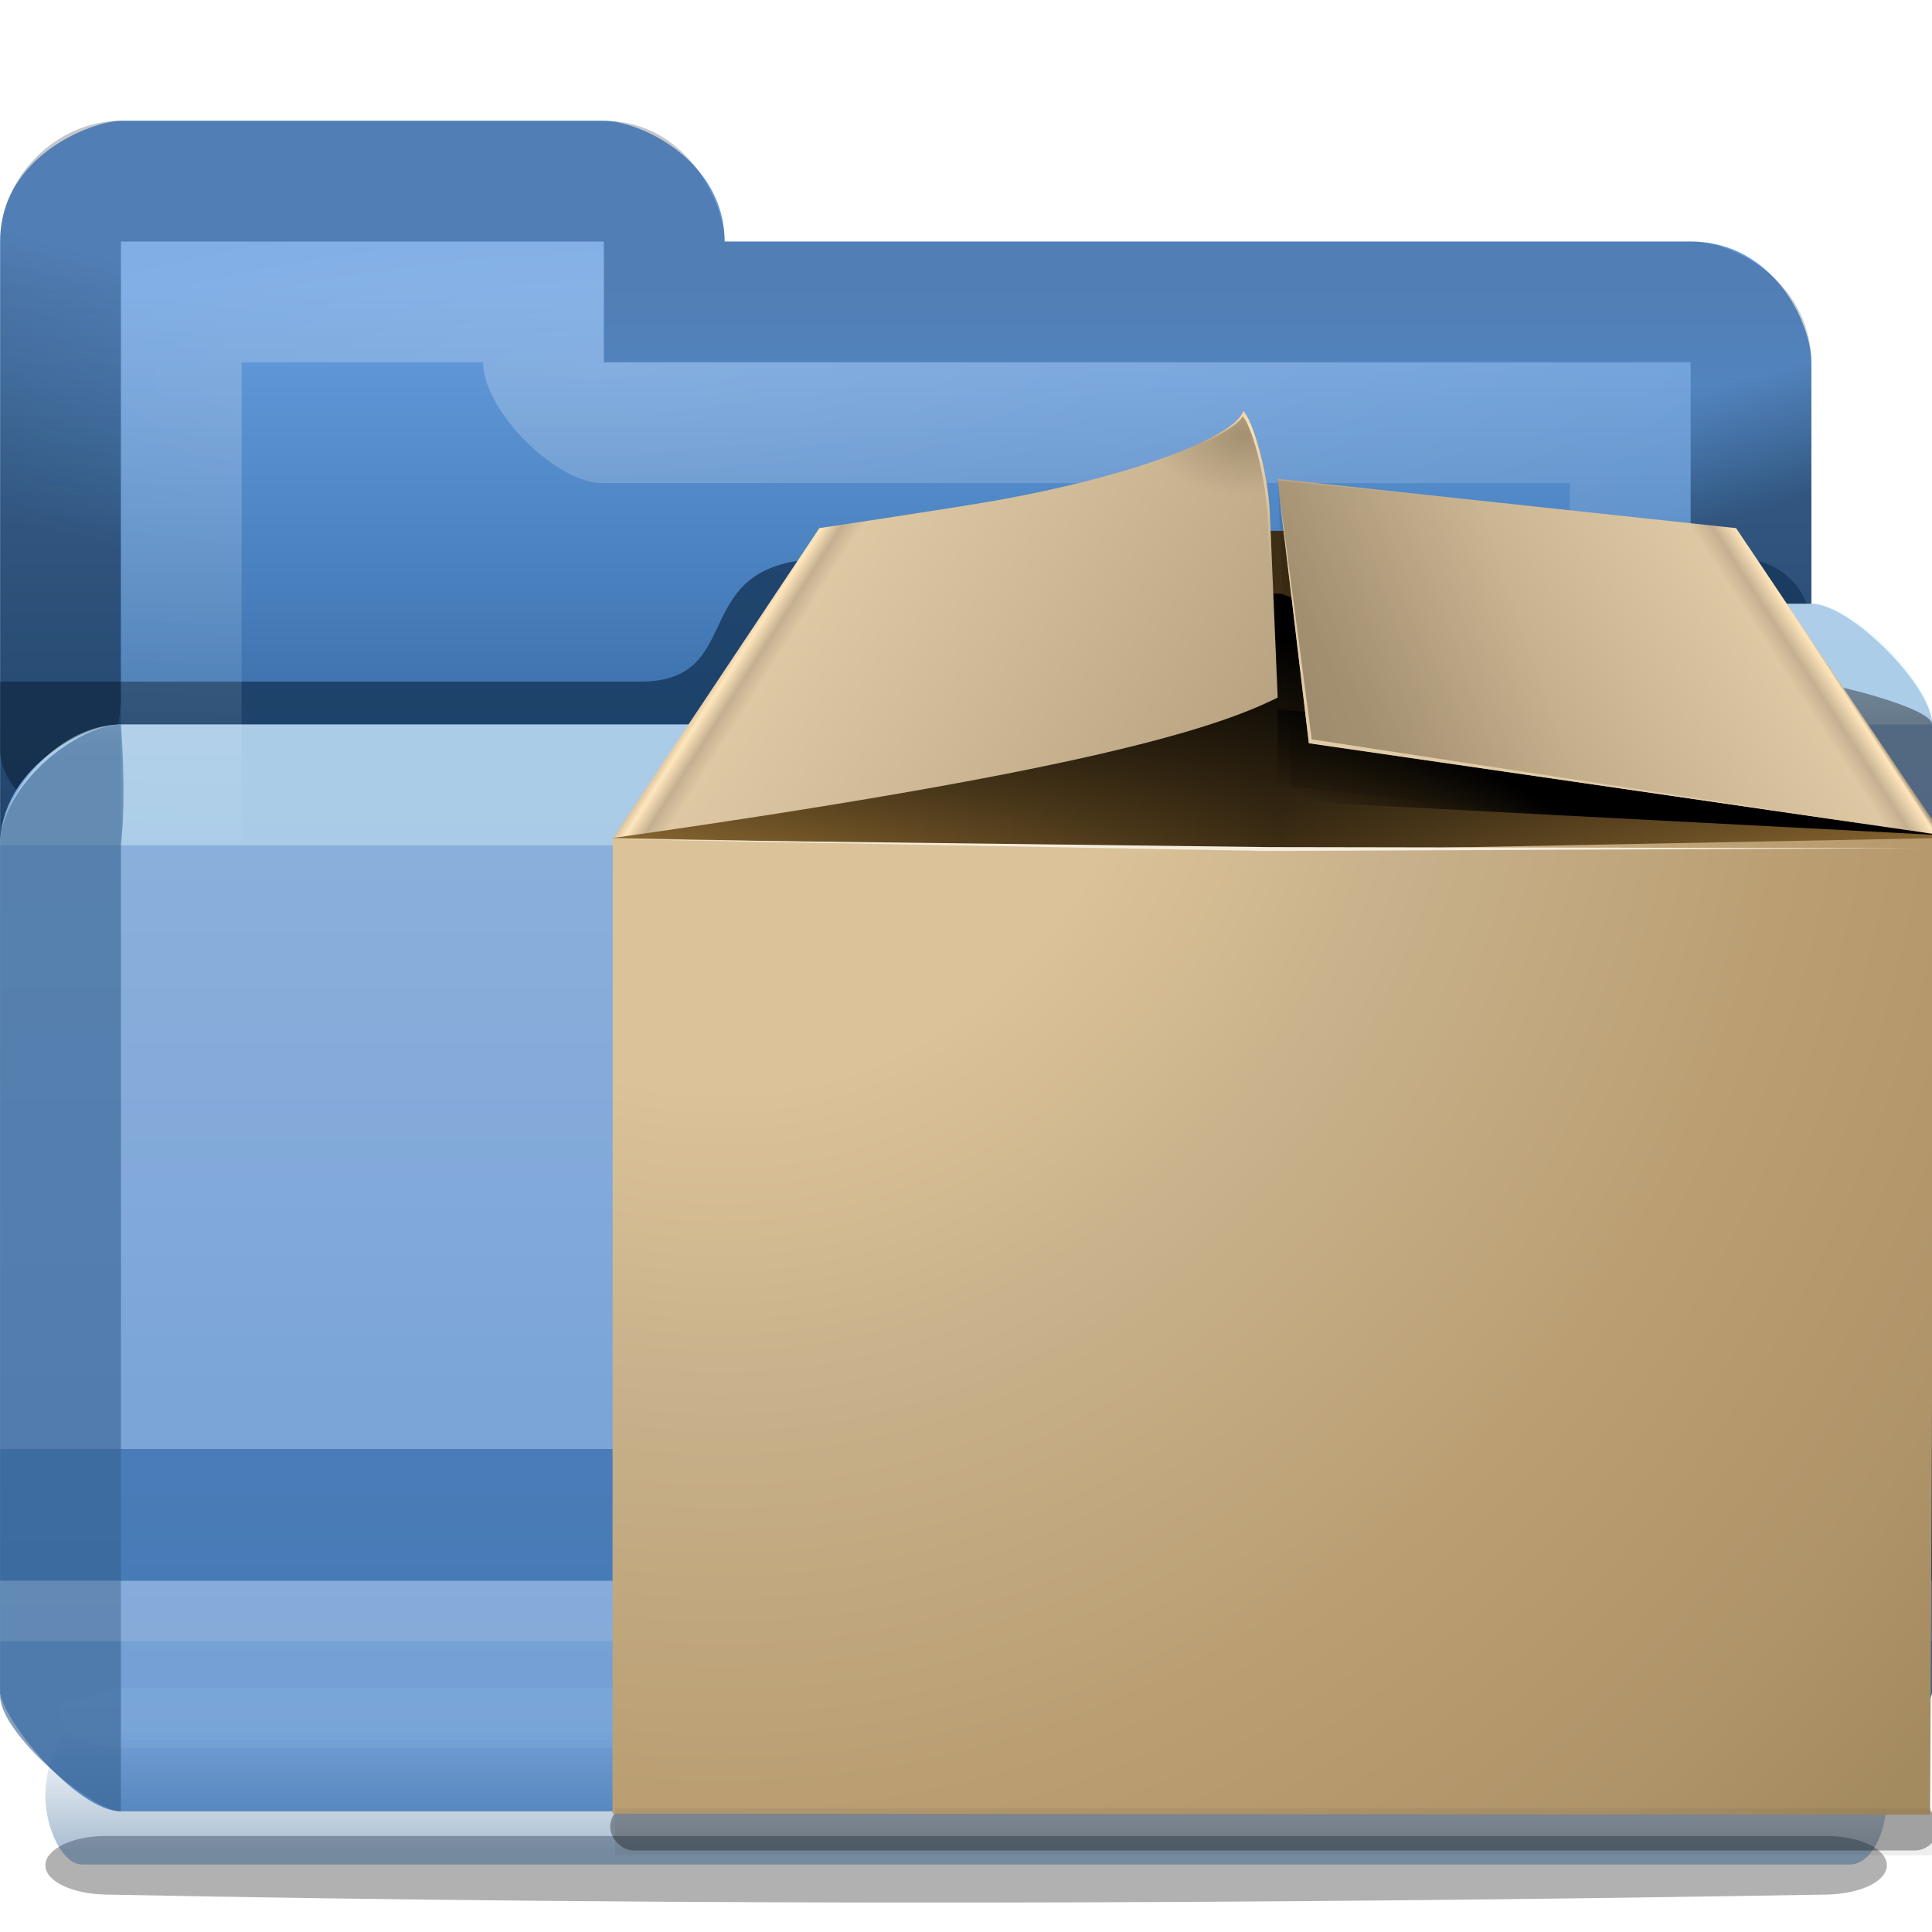 <?xml version="1.0" encoding="UTF-8" standalone="no"?>
<!-- Created with Inkscape (http://www.inkscape.org/) -->

<svg
   xmlns:dc="http://purl.org/dc/elements/1.1/"
   xmlns:cc="http://creativecommons.org/ns#"
   xmlns:rdf="http://www.w3.org/1999/02/22-rdf-syntax-ns#"
   xmlns:svg="http://www.w3.org/2000/svg"
   xmlns="http://www.w3.org/2000/svg"
   xmlns:xlink="http://www.w3.org/1999/xlink"
   xmlns:sodipodi="http://sodipodi.sourceforge.net/DTD/sodipodi-0.dtd"
   xmlns:inkscape="http://www.inkscape.org/namespaces/inkscape"
   width="128"
   height="128"
   id="svg2"
   sodipodi:version="0.32"
   inkscape:version="0.48.1 r9760"
   version="1.0"
   sodipodi:docname="mail-message.svgz"
   inkscape:output_extension="org.inkscape.output.svgz.inkscape"
   inkscape:export-filename="/home/pinheiro/pics/oxygen-icons/scalable/places/small/16x16/mail-message.png"
   inkscape:export-xdpi="90"
   inkscape:export-ydpi="90">
  <defs
     id="defs4">
    <inkscape:perspective
       sodipodi:type="inkscape:persp3d"
       inkscape:vp_x="0 : 64 : 1"
       inkscape:vp_y="0 : 1000 : 0"
       inkscape:vp_z="128 : 64 : 1"
       inkscape:persp3d-origin="64 : 42.666667 : 1"
       id="perspective412" />
    <linearGradient
       inkscape:collect="always"
       id="linearGradient4858">
      <stop
         style="stop-color:#00bfea;stop-opacity:1;"
         offset="0"
         id="stop4860" />
      <stop
         style="stop-color:#00bfea;stop-opacity:0;"
         offset="1"
         id="stop4862" />
    </linearGradient>
    <linearGradient
       id="linearGradient4089">
      <stop
         style="stop-color:#dee1e5;stop-opacity:1;"
         offset="0"
         id="stop4091" />
      <stop
         style="stop-color:#fafafa;stop-opacity:1"
         offset="1"
         id="stop4093" />
    </linearGradient>
    <linearGradient
       id="linearGradient4059"
       inkscape:collect="always">
      <stop
         id="stop4061"
         offset="0"
         style="stop-color:#e5edf8;stop-opacity:1" />
      <stop
         id="stop4063"
         offset="1"
         style="stop-color:#fafafa;stop-opacity:1" />
    </linearGradient>
    <linearGradient
       id="linearGradient3953"
       inkscape:collect="always">
      <stop
         id="stop3955"
         offset="0"
         style="stop-color:#e0e0e0;stop-opacity:1" />
      <stop
         id="stop3957"
         offset="1"
         style="stop-color:#ffffff;stop-opacity:1" />
    </linearGradient>
    <linearGradient
       inkscape:collect="always"
       id="linearGradient3910">
      <stop
         style="stop-color:#eeeeee;stop-opacity:1;"
         offset="0"
         id="stop3912" />
      <stop
         style="stop-color:#fafafa;stop-opacity:1"
         offset="1"
         id="stop3914" />
    </linearGradient>
    <clipPath
       clipPathUnits="userSpaceOnUse"
       id="clipPath4018">
      <rect
         y="30.478"
         x="8"
         height="71.191"
         width="112"
         id="rect4020"
         style="opacity:1;fill:url(#linearGradient4022);fill-opacity:1;stroke:none;stroke-width:1;stroke-linecap:round;stroke-linejoin:round;stroke-miterlimit:4;stroke-dasharray:none;stroke-dashoffset:0;stroke-opacity:1" />
    </clipPath>
    <linearGradient
       inkscape:collect="always"
       xlink:href="#linearGradient3910"
       id="linearGradient4022"
       gradientUnits="userSpaceOnUse"
       gradientTransform="matrix(1,0,0,0.989,0,2.792)"
       x1="101.099"
       y1="31.74"
       x2="101.099"
       y2="95.846" />
    <filter
       inkscape:collect="always"
       id="filter4755">
      <feGaussianBlur
         inkscape:collect="always"
         stdDeviation="1.025"
         id="feGaussianBlur4757" />
    </filter>
    <linearGradient
       inkscape:collect="always"
       xlink:href="#linearGradient3953"
       id="linearGradient11720"
       gradientUnits="userSpaceOnUse"
       gradientTransform="matrix(1.039,0,0,0.975,-2.485,2.29)"
       x1="68.019"
       y1="50.059"
       x2="68.019"
       y2="119.353" />
    <linearGradient
       inkscape:collect="always"
       xlink:href="#linearGradient4089"
       id="linearGradient11725"
       gradientUnits="userSpaceOnUse"
       x1="101.099"
       y1="43.709"
       x2="101.099"
       y2="108.202"
       gradientTransform="matrix(1.039,0,0,1.05,-2.485,-6.121)" />
    <linearGradient
       inkscape:collect="always"
       xlink:href="#linearGradient3953"
       id="linearGradient11740"
       gradientUnits="userSpaceOnUse"
       gradientTransform="matrix(1.039,0,0,0.954,-2.485,-3.434)"
       x1="87.538"
       y1="86.377"
       x2="87.538"
       y2="-16.001" />
    <linearGradient
       inkscape:collect="always"
       xlink:href="#linearGradient4089"
       id="linearGradient11743"
       gradientUnits="userSpaceOnUse"
       x1="101.099"
       y1="32.767"
       x2="101.099"
       y2="84.341"
       gradientTransform="matrix(1.039,0,0,1.05,-2.485,-6.106)" />
    <linearGradient
       inkscape:collect="always"
       xlink:href="#linearGradient4059"
       id="linearGradient11746"
       gradientUnits="userSpaceOnUse"
       x1="101.099"
       y1="31.74"
       x2="101.099"
       y2="95.846"
       gradientTransform="matrix(1.039,0,0,1.05,-2.485,-6.106)" />
    <filter
       inkscape:collect="always"
       id="filter4459">
      <feGaussianBlur
         inkscape:collect="always"
         stdDeviation="1.54"
         id="feGaussianBlur4461" />
    </filter>
    <linearGradient
       id="linearGradient26907"
       gradientUnits="userSpaceOnUse"
       x1="-84.002"
       y1="-383.997"
       x2="-12.003"
       y2="-383.997"
       gradientTransform="matrix(0,1,-1,0,-39.998,140.003)">
      <stop
         offset="0"
         style="stop-color:#0081ec;stop-opacity:1;"
         id="stop26909" />
      <stop
         offset="1"
         style="stop-color:#0057ae;stop-opacity:1;"
         id="stop26911" />
    </linearGradient>
    <linearGradient
       id="linearGradient4117"
       inkscape:collect="always">
      <stop
         id="stop4119"
         offset="0"
         style="stop-color:#0066ff;stop-opacity:1;" />
      <stop
         id="stop4121"
         offset="1"
         style="stop-color:#002049;stop-opacity:1" />
    </linearGradient>
    <linearGradient
       id="linearGradient3442"
       inkscape:collect="always">
      <stop
         id="stop3444"
         offset="0"
         style="stop-color:#a4c0e4;stop-opacity:1;" />
      <stop
         id="stop3446"
         offset="1"
         style="stop-color:#a4c0e4;stop-opacity:0;" />
    </linearGradient>
    <linearGradient
       inkscape:collect="always"
       id="linearGradient3535">
      <stop
         style="stop-color:#dce7f5;stop-opacity:1"
         offset="0"
         id="stop3537" />
      <stop
         style="stop-color:#dce7f5;stop-opacity:0"
         offset="1"
         id="stop3539" />
    </linearGradient>
    <linearGradient
       id="linearGradient3554"
       inkscape:collect="always">
      <stop
         id="stop3556"
         offset="0"
         style="stop-color:#00438a;stop-opacity:1;" />
      <stop
         id="stop3558"
         offset="1"
         style="stop-color:#00438a;stop-opacity:0;" />
    </linearGradient>
    <linearGradient
       id="linearGradient3640"
       inkscape:collect="always">
      <stop
         id="stop3642"
         offset="0"
         style="stop-color:#ffffff;stop-opacity:1;" />
      <stop
         id="stop3644"
         offset="1"
         style="stop-color:#ffffff;stop-opacity:0;" />
    </linearGradient>
    <linearGradient
       inkscape:collect="always"
       xlink:href="#linearGradient3953"
       id="linearGradient4016"
       gradientUnits="userSpaceOnUse"
       gradientTransform="matrix(1.039,0,0,-0.974,-2.485,120.312)"
       x1="68.019"
       y1="47.689"
       x2="68.019"
       y2="102.479" />
    <linearGradient
       inkscape:collect="always"
       xlink:href="#linearGradient3535"
       id="linearGradient3977"
       gradientUnits="userSpaceOnUse"
       x1="65.491"
       y1="101.176"
       x2="54.427"
       y2="74.327"
       gradientTransform="matrix(1.002,0,0,1.002,1.812,-2.044)" />
    <linearGradient
       inkscape:collect="always"
       xlink:href="#linearGradient3442"
       id="linearGradient3980"
       gradientUnits="userSpaceOnUse"
       x1="57.478"
       y1="48.784"
       x2="71.069"
       y2="103.297"
       gradientTransform="matrix(1.002,0,0,1.002,1.812,-2.044)" />
    <radialGradient
       inkscape:collect="always"
       xlink:href="#linearGradient4858"
       id="radialGradient3985"
       gradientUnits="userSpaceOnUse"
       gradientTransform="matrix(1,0,0,-0.623,0,154.731)"
       cx="36.596"
       cy="51.279"
       fx="36.596"
       fy="51.279"
       r="34.266" />
    <linearGradient
       inkscape:collect="always"
       xlink:href="#linearGradient3535"
       id="linearGradient3987"
       gradientUnits="userSpaceOnUse"
       x1="41.247"
       y1="58.852"
       x2="38.738"
       y2="104.692" />
    <radialGradient
       inkscape:collect="always"
       xlink:href="#linearGradient3554"
       id="radialGradient3989"
       gradientUnits="userSpaceOnUse"
       gradientTransform="matrix(0.925,0,0,0.787,2.683,17.472)"
       cx="33.016"
       cy="97.62"
       fx="33.016"
       fy="97.62"
       r="27.016" />
    <radialGradient
       inkscape:collect="always"
       xlink:href="#linearGradient26907"
       id="radialGradient3991"
       gradientUnits="userSpaceOnUse"
       cx="343.999"
       cy="92"
       fx="351.259"
       fy="66.436"
       r="36" />
    <radialGradient
       inkscape:collect="always"
       xlink:href="#linearGradient3640"
       id="radialGradient3993"
       gradientUnits="userSpaceOnUse"
       gradientTransform="matrix(0.458,-4.14982e-8,-2.087256e-7,1.911,-121.48,-83.798)"
       cx="341.086"
       cy="77.173"
       fx="341.842"
       fy="66.636"
       r="36" />
    <linearGradient
       inkscape:collect="always"
       xlink:href="#linearGradient4117"
       id="linearGradient3995"
       gradientUnits="userSpaceOnUse"
       gradientTransform="matrix(0,1,-1,0,-39.998,140.003)"
       x1="9.978"
       y1="-367.081"
       x2="-77.653"
       y2="-390.562" />
    <linearGradient
       inkscape:collect="always"
       xlink:href="#linearGradient3953"
       id="linearGradient4205"
       gradientUnits="userSpaceOnUse"
       gradientTransform="matrix(1,0,0,-0.927,0.033,132.372)"
       x1="68.019"
       y1="47.689"
       x2="68.019"
       y2="102.479" />
    <linearGradient
       inkscape:collect="always"
       xlink:href="#linearGradient3953"
       id="linearGradient4207"
       gradientUnits="userSpaceOnUse"
       gradientTransform="matrix(1,0,0,0.928,0.033,20.037)"
       x1="68.019"
       y1="50.059"
       x2="68.019"
       y2="119.353" />
    <linearGradient
       inkscape:collect="always"
       xlink:href="#linearGradient4089"
       id="linearGradient4209"
       gradientUnits="userSpaceOnUse"
       gradientTransform="matrix(1,0,0,1,0.033,12.031)"
       x1="101.099"
       y1="43.709"
       x2="101.099"
       y2="108.202" />
    <linearGradient
       inkscape:collect="always"
       xlink:href="#linearGradient3953"
       id="linearGradient4211"
       gradientUnits="userSpaceOnUse"
       gradientTransform="matrix(1,0,0,0.908,0.033,14.589)"
       x1="87.538"
       y1="86.377"
       x2="87.538"
       y2="-16.001" />
    <linearGradient
       inkscape:collect="always"
       xlink:href="#linearGradient4089"
       id="linearGradient4213"
       gradientUnits="userSpaceOnUse"
       gradientTransform="matrix(1,0,0,0.999,0.033,12.045)"
       x1="101.099"
       y1="32.767"
       x2="101.099"
       y2="84.341" />
    <linearGradient
       inkscape:collect="always"
       xlink:href="#linearGradient4059"
       id="linearGradient4215"
       gradientUnits="userSpaceOnUse"
       gradientTransform="matrix(1,0,0,0.999,0.033,12.045)"
       x1="101.099"
       y1="31.74"
       x2="101.099"
       y2="95.846" />
    <filter
       color-interpolation-filters="sRGB"
       inkscape:collect="always"
       id="filter4547"
       x="-0.021"
       width="1.042"
       y="-0.583"
       height="2.166">
      <feGaussianBlur
         inkscape:collect="always"
         stdDeviation="0.486"
         id="feGaussianBlur4549" />
    </filter>
    <radialGradient
       inkscape:collect="always"
       xlink:href="#XMLID_15_"
       id="radialGradient12668"
       gradientUnits="userSpaceOnUse"
       gradientTransform="matrix(0.88,0,0,0.896,-57.047,1023.951)"
       cx="7.5"
       cy="8.33"
       r="126.413" />
    <radialGradient
       id="XMLID_15_"
       cx="7.5"
       cy="8.33"
       r="126.413"
       gradientUnits="userSpaceOnUse">
      <stop
         offset="0.272"
         style="stop-color:#DBC298"
         id="stop4" />
      <stop
         offset="0.455"
         style="stop-color:#C7B08A"
         id="stop6" />
      <stop
         offset="0.718"
         style="stop-color:#b99c6f;stop-opacity:1;"
         id="stop8" />
      <stop
         offset="0.882"
         style="stop-color:#b09469;stop-opacity:1;"
         id="stop10" />
      <stop
         offset="1"
         style="stop-color:#a48a5f;stop-opacity:1;"
         id="stop12-3-3" />
    </radialGradient>
    <linearGradient
       inkscape:collect="always"
       xlink:href="#XMLID_17_"
       id="linearGradient12670"
       gradientUnits="userSpaceOnUse"
       gradientTransform="matrix(0.891,0,0,0.839,-58.182,1024.891)"
       x1="0.25"
       y1="13.295"
       x2="104.25"
       y2="13.295" />
    <linearGradient
       id="XMLID_17_"
       gradientUnits="userSpaceOnUse"
       x1="0.25"
       y1="13.295"
       x2="104.25"
       y2="13.295">
      <stop
         offset="0"
         style="stop-color:#8F6B32"
         id="stop28-06" />
      <stop
         offset="0.5"
         style="stop-color:#3e2e15;stop-opacity:1;"
         id="stop30-4" />
      <stop
         offset="1"
         style="stop-color:#8F6B32"
         id="stop32-4" />
    </linearGradient>
    <linearGradient
       inkscape:collect="always"
       xlink:href="#linearGradient3329"
       id="linearGradient12672"
       gradientUnits="userSpaceOnUse"
       gradientTransform="matrix(0.891,0,0,0.839,-58.182,1024.891)"
       x1="45.358"
       y1="9.065"
       x2="45.358"
       y2="25.815" />
    <linearGradient
       id="linearGradient3329">
      <stop
         style="stop-color:#000000;stop-opacity:1;"
         offset="0"
         id="stop3331" />
      <stop
         style="stop-color:#000000;stop-opacity:0;"
         offset="1"
         id="stop3333" />
    </linearGradient>
    <linearGradient
       inkscape:collect="always"
       xlink:href="#linearGradient6524"
       id="linearGradient12674"
       gradientUnits="userSpaceOnUse"
       gradientTransform="matrix(0.891,0,0,0.839,-58.182,1024.891)"
       x1="63.574"
       y1="16.737"
       x2="59.167"
       y2="24.58" />
    <linearGradient
       inkscape:collect="always"
       id="linearGradient6524">
      <stop
         style="stop-color:#000000;stop-opacity:1;"
         offset="0"
         id="stop6526" />
      <stop
         style="stop-color:#000000;stop-opacity:0;"
         offset="1"
         id="stop6528" />
    </linearGradient>
    <linearGradient
       inkscape:collect="always"
       xlink:href="#linearGradient6534"
       id="linearGradient12676"
       gradientUnits="userSpaceOnUse"
       gradientTransform="matrix(0.891,0,0,0.839,-58.182,1024.891)"
       x1="90.626"
       y1="3.154"
       x2="62.901"
       y2="21.152" />
    <linearGradient
       y2="21.152"
       x2="62.901"
       y1="4.599"
       x1="91.572"
       gradientUnits="userSpaceOnUse"
       id="linearGradient6534">
      <stop
         id="stop6536"
         style="stop-color:#AD9C80"
         offset="0.012" />
      <stop
         id="stop6538"
         style="stop-color:#FFE6BC"
         offset="0.021" />
      <stop
         id="stop6540"
         style="stop-color:#C4B091"
         offset="0.068" />
      <stop
         id="stop6542"
         style="stop-color:#DEC8A4"
         offset="0.112" />
      <stop
         id="stop6544"
         style="stop-color:#B39E7C"
         offset="1" />
    </linearGradient>
    <linearGradient
       inkscape:collect="always"
       xlink:href="#linearGradient6548"
       id="linearGradient12678"
       gradientUnits="userSpaceOnUse"
       gradientTransform="matrix(0.891,0,0,0.839,-58.182,1024.891)"
       x1="13.052"
       y1="2.42"
       x2="50.603"
       y2="26.35" />
    <linearGradient
       y2="26.35"
       x2="50.603"
       y1="4.103"
       x1="12.071"
       gradientUnits="userSpaceOnUse"
       id="linearGradient6548">
      <stop
         id="stop6550"
         style="stop-color:#AD9C80"
         offset="0.012" />
      <stop
         id="stop6552"
         style="stop-color:#FFE6BC"
         offset="0.044" />
      <stop
         id="stop6554"
         style="stop-color:#C4B091"
         offset="0.072" />
      <stop
         id="stop6556"
         style="stop-color:#DEC8A4"
         offset="0.103" />
      <stop
         id="stop6558"
         style="stop-color:#B39E7C"
         offset="1" />
    </linearGradient>
    <linearGradient
       inkscape:collect="always"
       xlink:href="#linearGradient6524"
       id="linearGradient12680"
       gradientUnits="userSpaceOnUse"
       gradientTransform="matrix(1.786,0,0,1.689,-126.047,957.329)"
       x1="53.409"
       y1="50.797"
       x2="73.562"
       y2="43.812" />
    <radialGradient
       inkscape:collect="always"
       xlink:href="#linearGradient6079"
       id="radialGradient12682"
       gradientUnits="userSpaceOnUse"
       gradientTransform="matrix(0.409,0,0,0.246,-39.778,1014.124)"
       cx="62.819"
       cy="20.84"
       fx="62.819"
       fy="20.84"
       r="16" />
    <linearGradient
       id="linearGradient6079"
       inkscape:collect="always">
      <stop
         id="stop6081"
         offset="0"
         style="stop-color:#2e220f;stop-opacity:1;" />
      <stop
         id="stop6083"
         offset="1"
         style="stop-color:#2e220f;stop-opacity:0;" />
    </linearGradient>
    <radialGradient
       inkscape:collect="always"
       xlink:href="#linearGradient6109"
       id="radialGradient12684"
       gradientUnits="userSpaceOnUse"
       gradientTransform="matrix(0.222,-0.017,0.049,0.57,-42.228,1008.991)"
       cx="124.672"
       cy="21.195"
       fx="124.672"
       fy="21.195"
       r="16" />
    <linearGradient
       id="linearGradient6109"
       inkscape:collect="always">
      <stop
         id="stop6111"
         offset="0"
         style="stop-color:#fbe3b9;stop-opacity:1;" />
      <stop
         id="stop6113"
         offset="1"
         style="stop-color:#fbe3b9;stop-opacity:0;" />
    </linearGradient>
    <filter
       color-interpolation-filters="sRGB"
       inkscape:collect="always"
       id="filter4513"
       x="-0.045"
       width="1.09"
       y="-1.264"
       height="3.527">
      <feGaussianBlur
         inkscape:collect="always"
         stdDeviation="1.053"
         id="feGaussianBlur4515" />
    </filter>
    <linearGradient
       inkscape:collect="always"
       xlink:href="#linearGradient4716"
       id="linearGradient4722"
       x1="79.839"
       y1="13.336"
       x2="79.839"
       y2="27.853"
       gradientUnits="userSpaceOnUse"
       gradientTransform="translate(0.009,5.82)" />
    <linearGradient
       inkscape:collect="always"
       id="linearGradient4716">
      <stop
         style="stop-color:#102134;stop-opacity:1;"
         offset="0"
         id="stop4718" />
      <stop
         style="stop-color:#102134;stop-opacity:0;"
         offset="1"
         id="stop4720" />
    </linearGradient>
    <radialGradient
       inkscape:collect="always"
       xlink:href="#linearGradient4751"
       id="radialGradient4644"
       cx="39.701"
       cy="28.222"
       fx="39.701"
       fy="28.222"
       r="57.906"
       gradientTransform="matrix(2.914,-0.1,0.023,0.657,-76.31,9.46)"
       gradientUnits="userSpaceOnUse" />
    <linearGradient
       id="linearGradient4751"
       inkscape:collect="always">
      <stop
         id="stop4753"
         offset="0"
         style="stop-color:#ffffff;stop-opacity:0.6" />
      <stop
         id="stop4755"
         offset="1"
         style="stop-color:#ffffff;stop-opacity:0;" />
    </linearGradient>
    <linearGradient
       inkscape:collect="always"
       xlink:href="#linearGradient4608"
       id="linearGradient4614"
       x1="3"
       y1="968.261"
       x2="3"
       y2="953.017"
       gradientUnits="userSpaceOnUse"
       gradientTransform="translate(0.009,-918.542)" />
    <linearGradient
       inkscape:collect="always"
       id="linearGradient4608">
      <stop
         style="stop-color:#34608f;stop-opacity:1;"
         offset="0"
         id="stop4610" />
      <stop
         style="stop-color:#34608f;stop-opacity:0;"
         offset="1"
         id="stop4612" />
    </linearGradient>
    <linearGradient
       inkscape:collect="always"
       xlink:href="#linearGradient4616"
       id="linearGradient4622"
       x1="124.012"
       y1="966.51"
       x2="124.012"
       y2="935.343"
       gradientUnits="userSpaceOnUse"
       gradientTransform="matrix(1.875,0,0,1,-111.995,-918.542)" />
    <linearGradient
       id="linearGradient4616">
      <stop
         style="stop-color:#000000;stop-opacity:1;"
         offset="0"
         id="stop4618" />
      <stop
         style="stop-color:#34608f;stop-opacity:0;"
         offset="1"
         id="stop4620" />
    </linearGradient>
    <filter
       color-interpolation-filters="sRGB"
       inkscape:collect="always"
       id="filter4720"
       x="-0.042"
       width="1.083"
       y="-1.257"
       height="3.514">
      <feGaussianBlur
         inkscape:collect="always"
         stdDeviation="2.095"
         id="feGaussianBlur4722" />
    </filter>
    <linearGradient
       inkscape:collect="always"
       xlink:href="#linearGradient4624"
       id="linearGradient4630"
       x1="55"
       y1="1036.413"
       x2="55"
       y2="1032.482"
       gradientUnits="userSpaceOnUse" />
    <linearGradient
       inkscape:collect="always"
       id="linearGradient4624">
      <stop
         style="stop-color:#003d7b;stop-opacity:1;"
         offset="0"
         id="stop4626" />
      <stop
         style="stop-color:#003d7b;stop-opacity:0;"
         offset="1"
         id="stop4628" />
    </linearGradient>
    <filter
       inkscape:collect="always"
       id="filter4584"
       x="-0.014"
       width="1.028"
       y="-0.349"
       height="1.697"
       color-interpolation-filters="sRGB">
      <feGaussianBlur
         inkscape:collect="always"
         stdDeviation="0.709"
         id="feGaussianBlur4586" />
    </filter>
    <linearGradient
       inkscape:collect="always"
       xlink:href="#linearGradient4078"
       id="linearGradient4584"
       x1="79"
       y1="924.362"
       x2="79"
       y2="1052.362"
       gradientUnits="userSpaceOnUse"
       gradientTransform="translate(0.009,-918.542)" />
    <linearGradient
       id="linearGradient4078">
      <stop
         id="stop4080"
         offset="0"
         style="stop-color:#aec7e7;stop-opacity:0;" />
      <stop
         style="stop-color:#abc5e6;stop-opacity:0.498;"
         offset="0.045"
         id="stop4588" />
      <stop
         style="stop-color:#d6e3f3;stop-opacity:1"
         offset="0.134"
         id="stop4586" />
      <stop
         id="stop4590"
         offset="0.929"
         style="stop-color:#80a7d9;stop-opacity:1" />
      <stop
         id="stop4082"
         offset="1"
         style="stop-color:#b5cce9;stop-opacity:1;" />
    </linearGradient>
    <linearGradient
       inkscape:collect="always"
       xlink:href="#linearGradient4651"
       id="linearGradient4657"
       x1="7.474"
       y1="945.362"
       x2="10"
       y2="935.934"
       gradientUnits="userSpaceOnUse"
       gradientTransform="matrix(1.895,0,0,1.895,-7.571,-1755.442)" />
    <linearGradient
       inkscape:collect="always"
       id="linearGradient4651">
      <stop
         style="stop-color:#102134;stop-opacity:1;"
         offset="0"
         id="stop4653" />
      <stop
         style="stop-color:#102134;stop-opacity:0;"
         offset="1"
         id="stop4655" />
    </linearGradient>
    <clipPath
       clipPathUnits="userSpaceOnUse"
       id="clipPath3834">
      <rect
         style="opacity:0.646;fill:#155293;fill-opacity:1;stroke:none"
         id="rect3836"
         width="118"
         height="31.5"
         x="4"
         y="941.362"
         rx="4"
         ry="4" />
    </clipPath>
    <filter
       color-interpolation-filters="sRGB"
       inkscape:collect="always"
       id="filter4747"
       x="-0.065"
       width="1.129"
       y="-0.134"
       height="1.268">
      <feGaussianBlur
         inkscape:collect="always"
         stdDeviation="3.125"
         id="feGaussianBlur4749" />
    </filter>
    <linearGradient
       inkscape:collect="always"
       xlink:href="#linearGradient4651"
       id="linearGradient4661"
       gradientUnits="userSpaceOnUse"
       x1="7.742"
       y1="944.362"
       x2="10"
       y2="935.934"
       gradientTransform="matrix(-1,0,0,1,128.009,-911.542)" />
    <linearGradient
       inkscape:collect="always"
       xlink:href="#linearGradient4656"
       id="linearGradient4582"
       gradientUnits="userSpaceOnUse"
       x1="12.5"
       y1="987.362"
       x2="12.5"
       y2="937.362"
       gradientTransform="translate(0.009,-918.542)" />
    <linearGradient
       id="linearGradient4656">
      <stop
         id="stop4658"
         offset="0"
         style="stop-color:#1a5187;stop-opacity:1;" />
      <stop
         id="stop4660"
         offset="1"
         style="stop-color:#679ee0;stop-opacity:1" />
    </linearGradient>
    <filter
       color-interpolation-filters="sRGB"
       inkscape:collect="always"
       id="filter4724"
       x="-0.014"
       width="1.028"
       y="-0.435"
       height="1.87">
      <feGaussianBlur
         inkscape:collect="always"
         stdDeviation="0.703"
         id="feGaussianBlur4726" />
    </filter>
  </defs>
  <sodipodi:namedview
     id="base"
     pagecolor="#ffffff"
     bordercolor="#666666"
     borderopacity="1.0"
     gridtolerance="10000"
     guidetolerance="10"
     objecttolerance="10"
     inkscape:pageopacity="0.0"
     inkscape:pageshadow="2"
     inkscape:zoom="1.4142136"
     inkscape:cx="133.70248"
     inkscape:cy="16.475992"
     inkscape:document-units="px"
     inkscape:current-layer="layer1"
     width="128px"
     height="128px"
     showgrid="true"
     borderlayer="true"
     inkscape:showpageshadow="false"
     showborder="true"
     inkscape:grid-points="true"
     inkscape:window-width="1280"
     inkscape:window-height="723"
     inkscape:window-x="158"
     inkscape:window-y="399"
     inkscape:snap-guide="false"
     showguides="true"
     inkscape:guide-bbox="true"
     inkscape:snap-global="false"
     inkscape:snap-nodes="false"
     inkscape:window-maximized="0">
    <inkscape:grid
       id="GridFromPre046Settings"
       type="xygrid"
       originx="0px"
       originy="0px"
       spacingx="4px"
       spacingy="4px"
       color="#0000ff"
       empcolor="#0000ff"
       opacity="0.2"
       empopacity="0.4"
       empspacing="2"
       visible="true"
       enabled="true"
       dotted="false" />
  </sodipodi:namedview>
  <g
     inkscape:label="Layer 1"
     inkscape:groupmode="layer"
     id="layer1">
    <g
       id="layer4"
       inkscape:label="box"
       style="display:inline"
       transform="matrix(0.996,0,0,1.015,-180.888,-292.757)" />
    <g
       id="layer5"
       inkscape:label="zip_app"
       style="display:inline"
       transform="matrix(0.996,0,0,1.015,-180.888,-292.757)" />
    <rect
       style="opacity:0.578;fill:#ffffff;fill-opacity:1;fill-rule:nonzero;stroke:none"
       id="rect1327"
       width="0.996"
       height="0"
       x="-267.006"
       y="-355.205" />
    <rect
       style="opacity:0.578;fill:#ffffff;fill-opacity:1;fill-rule:nonzero;stroke:none"
       id="rect2482"
       width="0.996"
       height="0"
       x="-301.99"
       y="-383.142" />
    <g
       style="opacity:0.402"
       transform="matrix(-0.78,0,0,0.661,-2773.689,239.284)"
       id="g4640" />
    <g
       id="g4646"
       transform="matrix(-0.78,0,0,0.661,-2773.689,239.284)"
       style="opacity:0.402" />
    <g
       id="g4730"
       transform="matrix(0.996,0,0,0.661,414.251,246.72)"
       style="opacity:0.402" />
    <g
       style="opacity:0.402"
       transform="matrix(0.996,0,0,0.661,414.251,246.72)"
       id="g4748" />
    <g
       id="g6929"
       inkscape:label="box"
       style="display:inline"
       transform="matrix(0.996,0,0,1.015,-41.035,-133.636)" />
    <g
       id="g6931"
       inkscape:label="zip_app"
       style="display:inline"
       transform="matrix(0.996,0,0,1.015,-41.035,-133.636)" />
    <rect
       style="opacity:0.578;fill:#ffffff;fill-opacity:1;fill-rule:nonzero;stroke:none"
       id="rect6937"
       width="0.996"
       height="0"
       x="-127.152"
       y="-196.084" />
    <rect
       style="opacity:0.578;fill:#ffffff;fill-opacity:1;fill-rule:nonzero;stroke:none"
       id="rect6939"
       width="0.996"
       height="0"
       x="-162.136"
       y="-224.021" />
    <g
       style="opacity:0.402"
       transform="matrix(-0.78,0,0,0.661,-2633.836,398.405)"
       id="g6943" />
    <g
       id="g6945"
       transform="matrix(-0.78,0,0,0.661,-2633.836,398.405)"
       style="opacity:0.402" />
    <g
       id="g6947"
       transform="matrix(0.996,0,0,0.661,554.105,405.841)"
       style="opacity:0.402" />
    <g
       style="opacity:0.402"
       transform="matrix(0.996,0,0,0.661,554.105,405.841)"
       id="g6949" />
    <g
       id="g7565"
       inkscape:label="box"
       style="display:inline"
       transform="matrix(0.996,0,0,1.015,-90.333,-186.409)" />
    <g
       id="g7567"
       inkscape:label="zip_app"
       style="display:inline"
       transform="matrix(0.996,0,0,1.015,-90.333,-186.409)" />
    <rect
       style="opacity:0.578;fill:#ffffff;fill-opacity:1;fill-rule:nonzero;stroke:none"
       id="rect7573"
       width="0.996"
       height="0"
       x="-176.451"
       y="-248.857" />
    <rect
       style="opacity:0.578;fill:#ffffff;fill-opacity:1;fill-rule:nonzero;stroke:none"
       id="rect7575"
       width="0.996"
       height="0"
       x="-211.435"
       y="-276.794" />
    <g
       style="opacity:0.402"
       transform="matrix(-0.78,0,0,0.661,-2683.134,345.631)"
       id="g7579" />
    <g
       id="g7581"
       transform="matrix(-0.78,0,0,0.661,-2683.134,345.631)"
       style="opacity:0.402" />
    <g
       id="g7583"
       transform="matrix(0.996,0,0,0.661,504.806,353.068)"
       style="opacity:0.402" />
    <g
       style="opacity:0.402"
       transform="matrix(0.996,0,0,0.661,504.806,353.068)"
       id="g7585" />
    <g
       id="g8400"
       inkscape:label="box"
       style="display:inline"
       transform="matrix(0.996,0,0,1.015,-476.008,-60.818)" />
    <g
       id="g8402"
       inkscape:label="zip_app"
       style="display:inline"
       transform="matrix(0.996,0,0,1.015,-476.008,-60.818)" />
    <rect
       style="opacity:0.578;fill:#ffffff;fill-opacity:1;fill-rule:nonzero;stroke:none"
       id="rect8408"
       width="0.996"
       height="0"
       x="-562.126"
       y="-123.266" />
    <rect
       style="opacity:0.578;fill:#ffffff;fill-opacity:1;fill-rule:nonzero;stroke:none"
       id="rect8410"
       width="0.996"
       height="0"
       x="-597.11"
       y="-151.203" />
    <g
       style="opacity:0.402"
       transform="matrix(-0.78,0,0,0.661,-3068.808,471.222)"
       id="g8414" />
    <g
       id="g8416"
       transform="matrix(-0.78,0,0,0.661,-3068.808,471.222)"
       style="opacity:0.402" />
    <g
       id="g8418"
       transform="matrix(0.996,0,0,0.661,119.132,478.659)"
       style="opacity:0.402" />
    <g
       style="opacity:0.402"
       transform="matrix(0.996,0,0,0.661,119.132,478.659)"
       id="g8420" />
    <g
       id="g9110"
       inkscape:label="box"
       style="display:inline"
       transform="matrix(0.996,0,0,1.015,-224.643,118.198)" />
    <g
       id="g9112"
       inkscape:label="zip_app"
       style="display:inline"
       transform="matrix(0.996,0,0,1.015,-224.643,118.198)" />
    <rect
       style="opacity:0.578;fill:#ffffff;fill-opacity:1;fill-rule:nonzero;stroke:none"
       id="rect9118"
       width="0.996"
       height="0"
       x="-310.76"
       y="55.75" />
    <rect
       style="opacity:0.578;fill:#ffffff;fill-opacity:1;fill-rule:nonzero;stroke:none"
       id="rect9120"
       width="0.996"
       height="0"
       x="-345.744"
       y="27.813" />
    <g
       style="opacity:0.402"
       transform="matrix(-0.78,0,0,0.661,-2817.443,650.238)"
       id="g9124" />
    <g
       id="g9126"
       transform="matrix(-0.78,0,0,0.661,-2817.443,650.238)"
       style="opacity:0.402" />
    <g
       id="g9128"
       transform="matrix(0.996,0,0,0.661,370.497,657.675)"
       style="opacity:0.402" />
    <g
       style="opacity:0.402"
       transform="matrix(0.996,0,0,0.661,370.497,657.675)"
       id="g9130" />
    <g
       id="g3639"
       inkscape:label="box"
       style="display:inline"
       transform="matrix(0.996,0,0,1.015,-324.883,-118.84)" />
    <g
       id="g3641"
       inkscape:label="zip_app"
       style="display:inline"
       transform="matrix(0.996,0,0,1.015,-324.883,-118.84)" />
    <rect
       style="opacity:0.578;fill:#ffffff;fill-opacity:1;fill-rule:nonzero;stroke:none"
       id="rect3647"
       width="0.996"
       height="0"
       x="-411"
       y="-181.288" />
    <rect
       style="opacity:0.578;fill:#ffffff;fill-opacity:1;fill-rule:nonzero;stroke:none"
       id="rect3649"
       width="0.996"
       height="0"
       x="-445.984"
       y="-209.225" />
    <g
       style="opacity:0.402"
       transform="matrix(-0.78,0,0,0.661,-2917.683,413.2)"
       id="g3653" />
    <g
       id="g3655"
       transform="matrix(-0.78,0,0,0.661,-2917.683,413.2)"
       style="opacity:0.402" />
    <g
       id="g3657"
       transform="matrix(0.996,0,0,0.661,270.257,420.637)"
       style="opacity:0.402" />
    <g
       style="opacity:0.402"
       transform="matrix(0.996,0,0,0.661,270.257,420.637)"
       id="g3659" />
    <g
       id="g10467"
       inkscape:label="box"
       style="display:inline"
       transform="matrix(0.996,0,0,1.015,-322.883,-119.779)" />
    <g
       id="g10469"
       inkscape:label="zip_app"
       style="display:inline"
       transform="matrix(0.996,0,0,1.015,-322.883,-119.779)" />
    <rect
       style="opacity:0.578;fill:#ffffff;fill-opacity:1;fill-rule:nonzero;stroke:none"
       id="rect10475"
       width="0.996"
       height="0"
       x="-409.001"
       y="-182.227" />
    <rect
       style="opacity:0.578;fill:#ffffff;fill-opacity:1;fill-rule:nonzero;stroke:none"
       id="rect10477"
       width="0.996"
       height="0"
       x="-443.985"
       y="-210.164" />
    <g
       style="opacity:0.402"
       transform="matrix(-0.78,0,0,0.661,-2915.684,412.261)"
       id="g10481" />
    <g
       id="g10483"
       transform="matrix(-0.78,0,0,0.661,-2915.684,412.261)"
       style="opacity:0.402" />
    <g
       id="g10485"
       transform="matrix(0.996,0,0,0.661,272.256,419.698)"
       style="opacity:0.402" />
    <g
       style="opacity:0.402"
       transform="matrix(0.996,0,0,0.661,272.256,419.698)"
       id="g10487" />
    <g
       id="g2885"
       inkscape:label="box"
       style="display:inline"
       transform="matrix(0.996,0,0,1.015,-157.126,-166.172)" />
    <g
       id="g2887"
       inkscape:label="zip_app"
       style="display:inline"
       transform="matrix(0.996,0,0,1.015,-157.126,-166.172)" />
    <rect
       style="opacity:0.578;fill:#ffffff;fill-opacity:1;fill-rule:nonzero;stroke:none"
       id="rect2893"
       width="0.996"
       height="0"
       x="-243.243"
       y="-228.62" />
    <rect
       style="opacity:0.578;fill:#ffffff;fill-opacity:1;fill-rule:nonzero;stroke:none"
       id="rect2895"
       width="0.996"
       height="0"
       x="-278.227"
       y="-256.557" />
    <g
       style="opacity:0.402"
       transform="matrix(-0.78,0,0,0.661,-2749.926,365.868)"
       id="g2899" />
    <g
       id="g2901"
       transform="matrix(-0.78,0,0,0.661,-2749.926,365.868)"
       style="opacity:0.402" />
    <g
       id="g2903"
       transform="matrix(0.996,0,0,0.661,438.014,373.305)"
       style="opacity:0.402" />
    <g
       style="opacity:0.402"
       transform="matrix(0.996,0,0,0.661,438.014,373.305)"
       id="g2905" />
    <g
       id="g2913"
       inkscape:label="box"
       style="display:inline"
       transform="matrix(0.996,0,0,1.015,-17.272,-7.051)" />
    <g
       id="g2915"
       inkscape:label="zip_app"
       style="display:inline"
       transform="matrix(0.996,0,0,1.015,-17.272,-7.051)" />
    <rect
       style="opacity:0.578;fill:#ffffff;fill-opacity:1;fill-rule:nonzero;stroke:none"
       id="rect2921"
       width="0.996"
       height="0"
       x="-103.389"
       y="-69.499" />
    <rect
       style="opacity:0.578;fill:#ffffff;fill-opacity:1;fill-rule:nonzero;stroke:none"
       id="rect2923"
       width="0.996"
       height="0"
       x="-138.373"
       y="-97.436" />
    <g
       style="opacity:0.402"
       transform="matrix(-0.78,0,0,0.661,-2610.072,524.989)"
       id="g2927" />
    <g
       id="g2929"
       transform="matrix(-0.78,0,0,0.661,-2610.072,524.989)"
       style="opacity:0.402" />
    <g
       id="g2931"
       transform="matrix(0.996,0,0,0.661,577.868,532.426)"
       style="opacity:0.402" />
    <g
       style="opacity:0.402"
       transform="matrix(0.996,0,0,0.661,577.868,532.426)"
       id="g2933" />
    <g
       id="g4117"
       inkscape:label="box"
       style="display:inline"
       transform="matrix(1.352,0,0,1.378,-600.173,-419.922)" />
    <g
       id="g4119"
       inkscape:label="zip_app"
       style="display:inline"
       transform="matrix(1.352,0,0,1.378,-600.173,-419.922)" />
    <rect
       style="opacity:0.578;fill:#ffffff;fill-opacity:1;fill-rule:nonzero;stroke:none"
       id="rect4125"
       width="1.352"
       height="0"
       x="-717.085"
       y="-504.7" />
    <rect
       style="opacity:0.578;fill:#ffffff;fill-opacity:1;fill-rule:nonzero;stroke:none"
       id="rect4127"
       width="1.352"
       height="0"
       x="-764.578"
       y="-542.626" />
    <g
       style="opacity:0.402"
       transform="matrix(-1.059,0,0,0.897,-4120.098,302.363)"
       id="g4131" />
    <g
       id="g4133"
       transform="matrix(-1.059,0,0,0.897,-4120.098,302.363)"
       style="opacity:0.402" />
    <g
       id="g4135"
       transform="matrix(1.352,0,0,0.897,207.774,312.459)"
       style="opacity:0.402" />
    <g
       style="opacity:0.402"
       transform="matrix(1.352,0,0,0.897,207.774,312.459)"
       id="g4137" />
    <g
       id="g4145"
       inkscape:label="box"
       style="display:inline"
       transform="matrix(1.352,0,0,1.378,-410.311,-203.903)" />
    <g
       id="g4147"
       inkscape:label="zip_app"
       style="display:inline"
       transform="matrix(1.352,0,0,1.378,-410.311,-203.903)" />
    <rect
       style="opacity:0.578;fill:#ffffff;fill-opacity:1;fill-rule:nonzero;stroke:none"
       id="rect4153"
       width="1.352"
       height="0"
       x="-527.223"
       y="-288.681" />
    <rect
       style="opacity:0.578;fill:#ffffff;fill-opacity:1;fill-rule:nonzero;stroke:none"
       id="rect4155"
       width="1.352"
       height="0"
       x="-574.716"
       y="-326.607" />
    <g
       style="opacity:0.402"
       transform="matrix(-1.059,0,0,0.897,-3930.237,518.382)"
       id="g4159" />
    <g
       id="g4161"
       transform="matrix(-1.059,0,0,0.897,-3930.237,518.382)"
       style="opacity:0.402" />
    <g
       id="g4163"
       transform="matrix(1.352,0,0,0.897,397.636,528.478)"
       style="opacity:0.402" />
    <g
       style="opacity:0.402"
       transform="matrix(1.352,0,0,0.897,397.636,528.478)"
       id="g4165" />
    <g
       id="g4173"
       inkscape:label="box"
       style="display:inline"
       transform="matrix(1.352,0,0,1.378,-477.238,-275.547)" />
    <g
       id="g4175"
       inkscape:label="zip_app"
       style="display:inline"
       transform="matrix(1.352,0,0,1.378,-477.238,-275.547)" />
    <rect
       style="opacity:0.578;fill:#ffffff;fill-opacity:1;fill-rule:nonzero;stroke:none"
       id="rect4181"
       width="1.352"
       height="0"
       x="-594.149"
       y="-360.325" />
    <rect
       style="opacity:0.578;fill:#ffffff;fill-opacity:1;fill-rule:nonzero;stroke:none"
       id="rect4184"
       width="1.352"
       height="0"
       x="-641.643"
       y="-398.252" />
    <g
       style="opacity:0.402"
       transform="matrix(-1.059,0,0,0.897,-3997.163,446.738)"
       id="g4188" />
    <g
       id="g4190"
       transform="matrix(-1.059,0,0,0.897,-3997.163,446.738)"
       style="opacity:0.402" />
    <g
       id="g4192"
       transform="matrix(1.352,0,0,0.897,330.71,456.834)"
       style="opacity:0.402" />
    <g
       style="opacity:0.402"
       transform="matrix(1.352,0,0,0.897,330.71,456.834)"
       id="g4194" />
    <g
       id="g4202"
       inkscape:label="box"
       style="display:inline"
       transform="matrix(1.352,0,0,1.378,-1000.821,-105.048)" />
    <g
       id="g4204"
       inkscape:label="zip_app"
       style="display:inline"
       transform="matrix(1.352,0,0,1.378,-1000.821,-105.048)" />
    <rect
       style="opacity:0.578;fill:#ffffff;fill-opacity:1;fill-rule:nonzero;stroke:none"
       id="rect4210"
       width="1.352"
       height="0"
       x="-1117.732"
       y="-189.826" />
    <rect
       style="opacity:0.578;fill:#ffffff;fill-opacity:1;fill-rule:nonzero;stroke:none"
       id="rect4212"
       width="1.352"
       height="0"
       x="-1165.225"
       y="-227.752" />
    <g
       style="opacity:0.402"
       transform="matrix(-1.059,0,0,0.897,-4520.746,617.237)"
       id="g4216" />
    <g
       id="g4218"
       transform="matrix(-1.059,0,0,0.897,-4520.746,617.237)"
       style="opacity:0.402" />
    <g
       id="g4220"
       transform="matrix(1.352,0,0,0.897,-192.873,627.333)"
       style="opacity:0.402" />
    <g
       style="opacity:0.402"
       transform="matrix(1.352,0,0,0.897,-192.873,627.333)"
       id="g4222" />
    <g
       id="g4230"
       inkscape:label="box"
       style="display:inline"
       transform="matrix(1.352,0,0,1.378,-659.573,137.98)" />
    <g
       id="g4232"
       inkscape:label="zip_app"
       style="display:inline"
       transform="matrix(1.352,0,0,1.378,-659.573,137.98)" />
    <rect
       style="opacity:0.578;fill:#ffffff;fill-opacity:1;fill-rule:nonzero;stroke:none"
       id="rect4238"
       width="1.352"
       height="0"
       x="-776.484"
       y="53.203" />
    <rect
       style="opacity:0.578;fill:#ffffff;fill-opacity:1;fill-rule:nonzero;stroke:none"
       id="rect4240"
       width="1.352"
       height="0"
       x="-823.978"
       y="15.276" />
    <g
       style="opacity:0.402"
       transform="matrix(-1.059,0,0,0.897,-4179.498,860.266)"
       id="g4244" />
    <g
       id="g4246"
       transform="matrix(-1.059,0,0,0.897,-4179.498,860.266)"
       style="opacity:0.402" />
    <g
       id="g4248"
       transform="matrix(1.352,0,0,0.897,148.375,870.361)"
       style="opacity:0.402" />
    <g
       style="opacity:0.402"
       transform="matrix(1.352,0,0,0.897,148.375,870.361)"
       id="g4250" />
    <g
       id="g4258"
       inkscape:label="box"
       style="display:inline"
       transform="matrix(1.352,0,0,1.378,-795.657,-183.817)" />
    <g
       id="g4260"
       inkscape:label="zip_app"
       style="display:inline"
       transform="matrix(1.352,0,0,1.378,-795.657,-183.817)" />
    <rect
       style="opacity:0.578;fill:#ffffff;fill-opacity:1;fill-rule:nonzero;stroke:none"
       id="rect4266"
       width="1.352"
       height="0"
       x="-912.568"
       y="-268.595" />
    <rect
       style="opacity:0.578;fill:#ffffff;fill-opacity:1;fill-rule:nonzero;stroke:none"
       id="rect4268"
       width="1.352"
       height="0"
       x="-960.061"
       y="-306.522" />
    <g
       style="opacity:0.402"
       transform="matrix(-1.059,0,0,0.897,-4315.581,538.468)"
       id="g4272" />
    <g
       id="g4274"
       transform="matrix(-1.059,0,0,0.897,-4315.581,538.468)"
       style="opacity:0.402" />
    <g
       id="g4276"
       transform="matrix(1.352,0,0,0.897,12.291,548.564)"
       style="opacity:0.402" />
    <g
       style="opacity:0.402"
       transform="matrix(1.352,0,0,0.897,12.291,548.564)"
       id="g4278" />
    <g
       id="g4290"
       inkscape:label="box"
       style="display:inline"
       transform="matrix(1.352,0,0,1.378,-792.942,-185.091)" />
    <g
       id="g4292"
       inkscape:label="zip_app"
       style="display:inline"
       transform="matrix(1.352,0,0,1.378,-792.942,-185.091)" />
    <rect
       style="opacity:0.578;fill:#ffffff;fill-opacity:1;fill-rule:nonzero;stroke:none"
       id="rect4298"
       width="1.352"
       height="0"
       x="-909.854"
       y="-269.869" />
    <rect
       style="opacity:0.578;fill:#ffffff;fill-opacity:1;fill-rule:nonzero;stroke:none"
       id="rect4300"
       width="1.352"
       height="0"
       x="-957.347"
       y="-307.796" />
    <g
       style="opacity:0.402"
       transform="matrix(-1.059,0,0,0.897,-4312.867,537.194)"
       id="g4304" />
    <g
       id="g4306"
       transform="matrix(-1.059,0,0,0.897,-4312.867,537.194)"
       style="opacity:0.402" />
    <g
       id="g4308"
       transform="matrix(1.352,0,0,0.897,15.005,547.29)"
       style="opacity:0.402" />
    <g
       style="opacity:0.402"
       transform="matrix(1.352,0,0,0.897,15.005,547.29)"
       id="g4310" />
    <g
       id="g4364"
       inkscape:label="box"
       style="display:inline"
       transform="matrix(1.352,0,0,1.378,-567.914,-248.073)" />
    <g
       id="g4366"
       inkscape:label="zip_app"
       style="display:inline"
       transform="matrix(1.352,0,0,1.378,-567.914,-248.073)" />
    <rect
       style="opacity:0.578;fill:#ffffff;fill-opacity:1;fill-rule:nonzero;stroke:none"
       id="rect4372"
       width="1.352"
       height="0"
       x="-684.825"
       y="-332.851" />
    <rect
       style="opacity:0.578;fill:#ffffff;fill-opacity:1;fill-rule:nonzero;stroke:none"
       id="rect4374"
       width="1.352"
       height="0"
       x="-732.318"
       y="-370.778" />
    <g
       style="opacity:0.402"
       transform="matrix(-1.059,0,0,0.897,-4087.839,474.212)"
       id="g4378" />
    <g
       id="g4380"
       transform="matrix(-1.059,0,0,0.897,-4087.839,474.212)"
       style="opacity:0.402" />
    <g
       id="g4382"
       transform="matrix(1.352,0,0,0.897,240.034,484.308)"
       style="opacity:0.402" />
    <g
       style="opacity:0.402"
       transform="matrix(1.352,0,0,0.897,240.034,484.308)"
       id="g4384" />
    <g
       id="g4392"
       inkscape:label="box"
       style="display:inline"
       transform="matrix(1.352,0,0,1.378,-378.051,-32.055)" />
    <g
       id="g4394"
       inkscape:label="zip_app"
       style="display:inline"
       transform="matrix(1.352,0,0,1.378,-378.051,-32.055)" />
    <rect
       style="opacity:0.578;fill:#ffffff;fill-opacity:1;fill-rule:nonzero;stroke:none"
       id="rect4400"
       width="1.352"
       height="0"
       x="-494.963"
       y="-116.832" />
    <rect
       style="opacity:0.578;fill:#ffffff;fill-opacity:1;fill-rule:nonzero;stroke:none"
       id="rect4402"
       width="1.352"
       height="0"
       x="-542.456"
       y="-154.759" />
    <g
       style="opacity:0.402"
       transform="matrix(-1.059,0,0,0.897,-3897.977,690.231)"
       id="g4406" />
    <g
       id="g4408"
       transform="matrix(-1.059,0,0,0.897,-3897.977,690.231)"
       style="opacity:0.402" />
    <g
       id="g4410"
       transform="matrix(1.352,0,0,0.897,429.896,700.327)"
       style="opacity:0.402" />
    <g
       style="opacity:0.402"
       transform="matrix(1.352,0,0,0.897,429.896,700.327)"
       id="g4412" />
    <g
       id="layer4-0"
       inkscape:label="box"
       style="display:inline"
       transform="matrix(0.996,0,0,1.015,-435.789,-532.163)" />
    <g
       id="layer5-8"
       inkscape:label="zip_app"
       style="display:inline"
       transform="matrix(0.996,0,0,1.015,-435.789,-532.163)" />
    <rect
       style="opacity:0.578;fill:#ffffff;fill-opacity:1;fill-rule:nonzero;stroke:none"
       id="rect1327-6"
       width="0.996"
       height="0"
       x="-521.906"
       y="-594.611" />
    <rect
       style="opacity:0.578;fill:#ffffff;fill-opacity:1;fill-rule:nonzero;stroke:none"
       id="rect2482-8"
       width="0.996"
       height="0"
       x="-556.89"
       y="-622.548" />
    <g
       style="opacity:0.402"
       transform="matrix(-0.78,0,0,0.661,-3028.589,-0.122)"
       id="g4640-2" />
    <g
       id="g4646-3"
       transform="matrix(-0.78,0,0,0.661,-3028.589,-0.122)"
       style="opacity:0.402" />
    <g
       id="g4730-8"
       transform="matrix(0.996,0,0,0.661,159.351,7.314)"
       style="opacity:0.402" />
    <g
       style="opacity:0.402"
       transform="matrix(0.996,0,0,0.661,159.351,7.314)"
       id="g4748-5" />
    <g
       id="g6929-0"
       inkscape:label="box"
       style="display:inline"
       transform="matrix(0.996,0,0,1.015,-295.935,-373.042)" />
    <g
       id="g6931-5"
       inkscape:label="zip_app"
       style="display:inline"
       transform="matrix(0.996,0,0,1.015,-295.935,-373.042)" />
    <rect
       style="opacity:0.578;fill:#ffffff;fill-opacity:1;fill-rule:nonzero;stroke:none"
       id="rect6937-9"
       width="0.996"
       height="0"
       x="-382.052"
       y="-435.49" />
    <rect
       style="opacity:0.578;fill:#ffffff;fill-opacity:1;fill-rule:nonzero;stroke:none"
       id="rect6939-2"
       width="0.996"
       height="0"
       x="-417.036"
       y="-463.427" />
    <g
       style="opacity:0.402"
       transform="matrix(-0.78,0,0,0.661,-2888.736,158.999)"
       id="g6943-6" />
    <g
       id="g6945-8"
       transform="matrix(-0.78,0,0,0.661,-2888.736,158.999)"
       style="opacity:0.402" />
    <g
       id="g6947-5"
       transform="matrix(0.996,0,0,0.661,299.205,166.435)"
       style="opacity:0.402" />
    <g
       style="opacity:0.402"
       transform="matrix(0.996,0,0,0.661,299.205,166.435)"
       id="g6949-2" />
    <g
       id="g7565-8"
       inkscape:label="box"
       style="display:inline"
       transform="matrix(0.996,0,0,1.015,-345.233,-425.815)" />
    <g
       id="g7567-3"
       inkscape:label="zip_app"
       style="display:inline"
       transform="matrix(0.996,0,0,1.015,-345.233,-425.815)" />
    <rect
       style="opacity:0.578;fill:#ffffff;fill-opacity:1;fill-rule:nonzero;stroke:none"
       id="rect7573-6"
       width="0.996"
       height="0"
       x="-431.351"
       y="-488.263" />
    <rect
       style="opacity:0.578;fill:#ffffff;fill-opacity:1;fill-rule:nonzero;stroke:none"
       id="rect7575-7"
       width="0.996"
       height="0"
       x="-466.335"
       y="-516.2" />
    <g
       style="opacity:0.402"
       transform="matrix(-0.78,0,0,0.661,-2938.034,106.225)"
       id="g7579-8" />
    <g
       id="g7581-7"
       transform="matrix(-0.78,0,0,0.661,-2938.034,106.225)"
       style="opacity:0.402" />
    <g
       id="g7583-2"
       transform="matrix(0.996,0,0,0.661,249.906,113.662)"
       style="opacity:0.402" />
    <g
       style="opacity:0.402"
       transform="matrix(0.996,0,0,0.661,249.906,113.662)"
       id="g7585-6" />
    <g
       id="g8400-6"
       inkscape:label="box"
       style="display:inline"
       transform="matrix(0.996,0,0,1.015,-730.908,-300.224)" />
    <g
       id="g8402-2"
       inkscape:label="zip_app"
       style="display:inline"
       transform="matrix(0.996,0,0,1.015,-730.908,-300.224)" />
    <rect
       style="opacity:0.578;fill:#ffffff;fill-opacity:1;fill-rule:nonzero;stroke:none"
       id="rect8408-9"
       width="0.996"
       height="0"
       x="-817.026"
       y="-362.672" />
    <rect
       style="opacity:0.578;fill:#ffffff;fill-opacity:1;fill-rule:nonzero;stroke:none"
       id="rect8410-7"
       width="0.996"
       height="0"
       x="-852.01"
       y="-390.609" />
    <g
       style="opacity:0.402"
       transform="matrix(-0.78,0,0,0.661,-3323.708,231.816)"
       id="g8414-0" />
    <g
       id="g8416-3"
       transform="matrix(-0.78,0,0,0.661,-3323.708,231.816)"
       style="opacity:0.402" />
    <g
       id="g8418-7"
       transform="matrix(0.996,0,0,0.661,-135.768,239.253)"
       style="opacity:0.402" />
    <g
       style="opacity:0.402"
       transform="matrix(0.996,0,0,0.661,-135.768,239.253)"
       id="g8420-2" />
    <g
       id="g9110-3"
       inkscape:label="box"
       style="display:inline"
       transform="matrix(0.996,0,0,1.015,-479.543,-121.208)" />
    <g
       id="g9112-5"
       inkscape:label="zip_app"
       style="display:inline"
       transform="matrix(0.996,0,0,1.015,-479.543,-121.208)" />
    <rect
       style="opacity:0.578;fill:#ffffff;fill-opacity:1;fill-rule:nonzero;stroke:none"
       id="rect9118-1"
       width="0.996"
       height="0"
       x="-565.66"
       y="-183.656" />
    <rect
       style="opacity:0.578;fill:#ffffff;fill-opacity:1;fill-rule:nonzero;stroke:none"
       id="rect9120-7"
       width="0.996"
       height="0"
       x="-600.644"
       y="-211.593" />
    <g
       style="opacity:0.402"
       transform="matrix(-0.78,0,0,0.661,-3072.344,410.832)"
       id="g9124-8" />
    <g
       id="g9126-9"
       transform="matrix(-0.78,0,0,0.661,-3072.344,410.832)"
       style="opacity:0.402" />
    <g
       id="g9128-4"
       transform="matrix(0.996,0,0,0.661,115.597,418.269)"
       style="opacity:0.402" />
    <g
       style="opacity:0.402"
       transform="matrix(0.996,0,0,0.661,115.597,418.269)"
       id="g9130-1" />
    <g
       id="g3639-6"
       inkscape:label="box"
       style="display:inline"
       transform="matrix(0.996,0,0,1.015,-579.783,-358.246)" />
    <g
       id="g3641-4"
       inkscape:label="zip_app"
       style="display:inline"
       transform="matrix(0.996,0,0,1.015,-579.783,-358.246)" />
    <rect
       style="opacity:0.578;fill:#ffffff;fill-opacity:1;fill-rule:nonzero;stroke:none"
       id="rect3647-3"
       width="0.996"
       height="0"
       x="-665.9"
       y="-420.694" />
    <rect
       style="opacity:0.578;fill:#ffffff;fill-opacity:1;fill-rule:nonzero;stroke:none"
       id="rect3649-5"
       width="0.996"
       height="0"
       x="-700.884"
       y="-448.631" />
    <g
       style="opacity:0.402"
       transform="matrix(-0.78,0,0,0.661,-3172.583,173.794)"
       id="g3653-4" />
    <g
       id="g3655-8"
       transform="matrix(-0.78,0,0,0.661,-3172.583,173.794)"
       style="opacity:0.402" />
    <g
       id="g3657-7"
       transform="matrix(0.996,0,0,0.661,15.357,181.231)"
       style="opacity:0.402" />
    <g
       style="opacity:0.402"
       transform="matrix(0.996,0,0,0.661,15.357,181.231)"
       id="g3659-3" />
    <g
       id="g10467-3"
       inkscape:label="box"
       style="display:inline"
       transform="matrix(0.996,0,0,1.015,-577.784,-359.185)" />
    <g
       id="g10469-5"
       inkscape:label="zip_app"
       style="display:inline"
       transform="matrix(0.996,0,0,1.015,-577.784,-359.185)" />
    <rect
       style="opacity:0.578;fill:#ffffff;fill-opacity:1;fill-rule:nonzero;stroke:none"
       id="rect10475-0"
       width="0.996"
       height="0"
       x="-663.901"
       y="-421.633" />
    <rect
       style="opacity:0.578;fill:#ffffff;fill-opacity:1;fill-rule:nonzero;stroke:none"
       id="rect10477-1"
       width="0.996"
       height="0"
       x="-698.885"
       y="-449.57" />
    <g
       style="opacity:0.402"
       transform="matrix(-0.78,0,0,0.661,-3170.584,172.855)"
       id="g10481-4" />
    <g
       id="g10483-5"
       transform="matrix(-0.78,0,0,0.661,-3170.584,172.855)"
       style="opacity:0.402" />
    <g
       id="g10485-7"
       transform="matrix(0.996,0,0,0.661,17.356,180.292)"
       style="opacity:0.402" />
    <g
       style="opacity:0.402"
       transform="matrix(0.996,0,0,0.661,17.356,180.292)"
       id="g10487-0" />
    <g
       id="g2885-7"
       inkscape:label="box"
       style="display:inline"
       transform="matrix(0.996,0,0,1.015,-412.026,-405.578)" />
    <g
       id="g2887-8"
       inkscape:label="zip_app"
       style="display:inline"
       transform="matrix(0.996,0,0,1.015,-412.026,-405.578)" />
    <rect
       style="opacity:0.578;fill:#ffffff;fill-opacity:1;fill-rule:nonzero;stroke:none"
       id="rect2893-9"
       width="0.996"
       height="0"
       x="-498.143"
       y="-468.026" />
    <rect
       style="opacity:0.578;fill:#ffffff;fill-opacity:1;fill-rule:nonzero;stroke:none"
       id="rect2895-9"
       width="0.996"
       height="0"
       x="-533.127"
       y="-495.963" />
    <g
       style="opacity:0.402"
       transform="matrix(-0.78,0,0,0.661,-3004.826,126.462)"
       id="g2899-3" />
    <g
       id="g2901-9"
       transform="matrix(-0.78,0,0,0.661,-3004.826,126.462)"
       style="opacity:0.402" />
    <g
       id="g2903-4"
       transform="matrix(0.996,0,0,0.661,183.114,133.899)"
       style="opacity:0.402" />
    <g
       style="opacity:0.402"
       transform="matrix(0.996,0,0,0.661,183.114,133.899)"
       id="g2905-6" />
    <g
       id="g2913-4"
       inkscape:label="box"
       style="display:inline"
       transform="matrix(0.996,0,0,1.015,-272.172,-246.457)" />
    <g
       id="g2915-5"
       inkscape:label="zip_app"
       style="display:inline"
       transform="matrix(0.996,0,0,1.015,-272.172,-246.457)" />
    <rect
       style="opacity:0.578;fill:#ffffff;fill-opacity:1;fill-rule:nonzero;stroke:none"
       id="rect2921-5"
       width="0.996"
       height="0"
       x="-358.29"
       y="-308.905" />
    <rect
       style="opacity:0.578;fill:#ffffff;fill-opacity:1;fill-rule:nonzero;stroke:none"
       id="rect2923-5"
       width="0.996"
       height="0"
       x="-393.274"
       y="-336.842" />
    <g
       style="opacity:0.402"
       transform="matrix(-0.78,0,0,0.661,-2864.972,285.583)"
       id="g2927-6" />
    <g
       id="g2929-0"
       transform="matrix(-0.78,0,0,0.661,-2864.972,285.583)"
       style="opacity:0.402" />
    <g
       id="g2931-6"
       transform="matrix(0.996,0,0,0.661,322.968,293.02)"
       style="opacity:0.402" />
    <g
       style="opacity:0.402"
       transform="matrix(0.996,0,0,0.661,322.968,293.02)"
       id="g2933-2" />
    <g
       id="g4117-6"
       inkscape:label="box"
       style="display:inline"
       transform="matrix(1.352,0,0,1.378,-855.074,-659.328)" />
    <g
       id="g4119-9"
       inkscape:label="zip_app"
       style="display:inline"
       transform="matrix(1.352,0,0,1.378,-855.074,-659.328)" />
    <rect
       style="opacity:0.578;fill:#ffffff;fill-opacity:1;fill-rule:nonzero;stroke:none"
       id="rect4125-9"
       width="1.352"
       height="0"
       x="-971.985"
       y="-744.106" />
    <rect
       style="opacity:0.578;fill:#ffffff;fill-opacity:1;fill-rule:nonzero;stroke:none"
       id="rect4127-2"
       width="1.352"
       height="0"
       x="-1019.478"
       y="-782.032" />
    <g
       style="opacity:0.402"
       transform="matrix(-1.059,0,0,0.897,-4374.998,62.957)"
       id="g4131-9" />
    <g
       id="g4133-6"
       transform="matrix(-1.059,0,0,0.897,-4374.998,62.957)"
       style="opacity:0.402" />
    <g
       id="g4135-5"
       transform="matrix(1.352,0,0,0.897,-47.126,73.053)"
       style="opacity:0.402" />
    <g
       style="opacity:0.402"
       transform="matrix(1.352,0,0,0.897,-47.126,73.053)"
       id="g4137-5" />
    <g
       id="g4145-3"
       inkscape:label="box"
       style="display:inline"
       transform="matrix(1.352,0,0,1.378,-665.211,-443.309)" />
    <g
       id="g4147-8"
       inkscape:label="zip_app"
       style="display:inline"
       transform="matrix(1.352,0,0,1.378,-665.211,-443.309)" />
    <rect
       style="opacity:0.578;fill:#ffffff;fill-opacity:1;fill-rule:nonzero;stroke:none"
       id="rect4153-6"
       width="1.352"
       height="0"
       x="-782.123"
       y="-528.087" />
    <rect
       style="opacity:0.578;fill:#ffffff;fill-opacity:1;fill-rule:nonzero;stroke:none"
       id="rect4155-7"
       width="1.352"
       height="0"
       x="-829.616"
       y="-566.013" />
    <g
       style="opacity:0.402"
       transform="matrix(-1.059,0,0,0.897,-4185.137,278.976)"
       id="g4159-3" />
    <g
       id="g4161-6"
       transform="matrix(-1.059,0,0,0.897,-4185.137,278.976)"
       style="opacity:0.402" />
    <g
       id="g4163-0"
       transform="matrix(1.352,0,0,0.897,142.736,289.072)"
       style="opacity:0.402" />
    <g
       style="opacity:0.402"
       transform="matrix(1.352,0,0,0.897,142.736,289.072)"
       id="g4165-2" />
    <g
       id="g4173-6"
       inkscape:label="box"
       style="display:inline"
       transform="matrix(1.352,0,0,1.378,-732.138,-514.953)" />
    <g
       id="g4175-9"
       inkscape:label="zip_app"
       style="display:inline"
       transform="matrix(1.352,0,0,1.378,-732.138,-514.953)" />
    <rect
       style="opacity:0.578;fill:#ffffff;fill-opacity:1;fill-rule:nonzero;stroke:none"
       id="rect4181-3"
       width="1.352"
       height="0"
       x="-849.049"
       y="-599.731" />
    <rect
       style="opacity:0.578;fill:#ffffff;fill-opacity:1;fill-rule:nonzero;stroke:none"
       id="rect4184-0"
       width="1.352"
       height="0"
       x="-896.543"
       y="-637.658" />
    <g
       style="opacity:0.402"
       transform="matrix(-1.059,0,0,0.897,-4252.064,207.332)"
       id="g4188-8" />
    <g
       id="g4190-7"
       transform="matrix(-1.059,0,0,0.897,-4252.064,207.332)"
       style="opacity:0.402" />
    <g
       id="g4192-6"
       transform="matrix(1.352,0,0,0.897,75.81,217.428)"
       style="opacity:0.402" />
    <g
       style="opacity:0.402"
       transform="matrix(1.352,0,0,0.897,75.81,217.428)"
       id="g4194-5" />
    <g
       id="g4202-2"
       inkscape:label="box"
       style="display:inline"
       transform="matrix(1.352,0,0,1.378,-1255.721,-344.454)" />
    <g
       id="g4204-4"
       inkscape:label="zip_app"
       style="display:inline"
       transform="matrix(1.352,0,0,1.378,-1255.721,-344.454)" />
    <rect
       style="opacity:0.578;fill:#ffffff;fill-opacity:1;fill-rule:nonzero;stroke:none"
       id="rect4210-0"
       width="1.352"
       height="0"
       x="-1372.632"
       y="-429.232" />
    <rect
       style="opacity:0.578;fill:#ffffff;fill-opacity:1;fill-rule:nonzero;stroke:none"
       id="rect4212-0"
       width="1.352"
       height="0"
       x="-1420.126"
       y="-467.158" />
    <g
       style="opacity:0.402"
       transform="matrix(-1.059,0,0,0.897,-4775.646,377.831)"
       id="g4216-6" />
    <g
       id="g4218-8"
       transform="matrix(-1.059,0,0,0.897,-4775.646,377.831)"
       style="opacity:0.402" />
    <g
       id="g4220-5"
       transform="matrix(1.352,0,0,0.897,-447.773,387.927)"
       style="opacity:0.402" />
    <g
       style="opacity:0.402"
       transform="matrix(1.352,0,0,0.897,-447.773,387.927)"
       id="g4222-4" />
    <g
       id="g4230-9"
       inkscape:label="box"
       style="display:inline"
       transform="matrix(1.352,0,0,1.378,-914.473,-101.426)" />
    <g
       id="g4232-4"
       inkscape:label="zip_app"
       style="display:inline"
       transform="matrix(1.352,0,0,1.378,-914.473,-101.426)" />
    <rect
       style="opacity:0.578;fill:#ffffff;fill-opacity:1;fill-rule:nonzero;stroke:none"
       id="rect4238-6"
       width="1.352"
       height="0"
       x="-1031.384"
       y="-186.204" />
    <rect
       style="opacity:0.578;fill:#ffffff;fill-opacity:1;fill-rule:nonzero;stroke:none"
       id="rect4240-8"
       width="1.352"
       height="0"
       x="-1078.878"
       y="-224.13" />
    <g
       style="opacity:0.402"
       transform="matrix(-1.059,0,0,0.897,-4434.398,620.859)"
       id="g4244-3" />
    <g
       id="g4246-2"
       transform="matrix(-1.059,0,0,0.897,-4434.398,620.859)"
       style="opacity:0.402" />
    <g
       id="g4248-3"
       transform="matrix(1.352,0,0,0.897,-106.525,630.955)"
       style="opacity:0.402" />
    <g
       style="opacity:0.402"
       transform="matrix(1.352,0,0,0.897,-106.525,630.955)"
       id="g4250-6" />
    <g
       id="g4258-2"
       inkscape:label="box"
       style="display:inline"
       transform="matrix(1.352,0,0,1.378,-1050.557,-423.223)" />
    <g
       id="g4260-2"
       inkscape:label="zip_app"
       style="display:inline"
       transform="matrix(1.352,0,0,1.378,-1050.557,-423.223)" />
    <rect
       style="opacity:0.578;fill:#ffffff;fill-opacity:1;fill-rule:nonzero;stroke:none"
       id="rect4266-4"
       width="1.352"
       height="0"
       x="-1167.468"
       y="-508.001" />
    <rect
       style="opacity:0.578;fill:#ffffff;fill-opacity:1;fill-rule:nonzero;stroke:none"
       id="rect4268-7"
       width="1.352"
       height="0"
       x="-1214.961"
       y="-545.928" />
    <g
       style="opacity:0.402"
       transform="matrix(-1.059,0,0,0.897,-4570.481,299.062)"
       id="g4272-0" />
    <g
       id="g4274-4"
       transform="matrix(-1.059,0,0,0.897,-4570.481,299.062)"
       style="opacity:0.402" />
    <g
       id="g4276-9"
       transform="matrix(1.352,0,0,0.897,-242.609,309.158)"
       style="opacity:0.402" />
    <g
       style="opacity:0.402"
       transform="matrix(1.352,0,0,0.897,-242.609,309.158)"
       id="g4278-6" />
    <g
       id="g4290-5"
       inkscape:label="box"
       style="display:inline"
       transform="matrix(1.352,0,0,1.378,-1047.843,-424.497)" />
    <g
       id="g4292-4"
       inkscape:label="zip_app"
       style="display:inline"
       transform="matrix(1.352,0,0,1.378,-1047.843,-424.497)" />
    <rect
       style="opacity:0.578;fill:#ffffff;fill-opacity:1;fill-rule:nonzero;stroke:none"
       id="rect4298-6"
       width="1.352"
       height="0"
       x="-1164.754"
       y="-509.275" />
    <rect
       style="opacity:0.578;fill:#ffffff;fill-opacity:1;fill-rule:nonzero;stroke:none"
       id="rect4300-4"
       width="1.352"
       height="0"
       x="-1212.247"
       y="-547.202" />
    <g
       style="opacity:0.402"
       transform="matrix(-1.059,0,0,0.897,-4567.767,297.788)"
       id="g4304-2" />
    <g
       id="g4306-5"
       transform="matrix(-1.059,0,0,0.897,-4567.767,297.788)"
       style="opacity:0.402" />
    <g
       id="g4308-1"
       transform="matrix(1.352,0,0,0.897,-239.895,307.884)"
       style="opacity:0.402" />
    <g
       style="opacity:0.402"
       transform="matrix(1.352,0,0,0.897,-239.895,307.884)"
       id="g4310-6" />
    <g
       id="g4364-1"
       inkscape:label="box"
       style="display:inline"
       transform="matrix(1.352,0,0,1.378,-822.814,-487.48)" />
    <g
       id="g4366-3"
       inkscape:label="zip_app"
       style="display:inline"
       transform="matrix(1.352,0,0,1.378,-822.814,-487.48)" />
    <rect
       style="opacity:0.578;fill:#ffffff;fill-opacity:1;fill-rule:nonzero;stroke:none"
       id="rect4372-7"
       width="1.352"
       height="0"
       x="-939.725"
       y="-572.257" />
    <rect
       style="opacity:0.578;fill:#ffffff;fill-opacity:1;fill-rule:nonzero;stroke:none"
       id="rect4374-7"
       width="1.352"
       height="0"
       x="-987.218"
       y="-610.184" />
    <g
       style="opacity:0.402"
       transform="matrix(-1.059,0,0,0.897,-4342.739,234.806)"
       id="g4378-1" />
    <g
       id="g4380-2"
       transform="matrix(-1.059,0,0,0.897,-4342.739,234.806)"
       style="opacity:0.402" />
    <g
       id="g4382-1"
       transform="matrix(1.352,0,0,0.897,-14.866,244.902)"
       style="opacity:0.402" />
    <g
       style="opacity:0.402"
       transform="matrix(1.352,0,0,0.897,-14.866,244.902)"
       id="g4384-0" />
    <g
       id="g4392-8"
       inkscape:label="box"
       style="display:inline"
       transform="matrix(1.352,0,0,1.378,-632.951,-271.461)" />
    <g
       id="g4394-9"
       inkscape:label="zip_app"
       style="display:inline"
       transform="matrix(1.352,0,0,1.378,-632.951,-271.461)" />
    <rect
       style="opacity:0.578;fill:#ffffff;fill-opacity:1;fill-rule:nonzero;stroke:none"
       id="rect4400-0"
       width="1.352"
       height="0"
       x="-749.863"
       y="-356.238" />
    <rect
       style="opacity:0.578;fill:#ffffff;fill-opacity:1;fill-rule:nonzero;stroke:none"
       id="rect4402-1"
       width="1.352"
       height="0"
       x="-797.356"
       y="-394.165" />
    <g
       style="opacity:0.402"
       transform="matrix(-1.059,0,0,0.897,-4152.877,450.825)"
       id="g4406-3" />
    <g
       id="g4408-4"
       transform="matrix(-1.059,0,0,0.897,-4152.877,450.825)"
       style="opacity:0.402" />
    <g
       id="g4410-8"
       transform="matrix(1.352,0,0,0.897,174.996,460.921)"
       style="opacity:0.402" />
    <g
       style="opacity:0.402"
       transform="matrix(1.352,0,0,0.897,174.996,460.921)"
       id="g4412-5" />
    <g
       transform="matrix(0,-0.774,0.774,0,129.256,176.687)"
       id="g10977" />
    <g
       transform="matrix(0,-0.936,0.937,0,234.291,-65.816)"
       style="display:inline"
       inkscape:label="box"
       id="layer4-4" />
    <g
       transform="matrix(0,-0.936,0.937,0,234.291,-65.816)"
       style="display:inline"
       inkscape:label="zip_app"
       id="layer5-5" />
    <rect
       transform="matrix(0,-1,1,0,0,0)"
       y="176.612"
       x="-15.14"
       height="0"
       width="0.936"
       id="rect1327-3"
       style="opacity:0.578;fill:#ffffff;fill-opacity:1;fill-rule:nonzero;stroke:none" />
    <rect
       transform="matrix(0,-1,1,0,0,0)"
       y="150.809"
       x="-48.027"
       height="0"
       width="0.936"
       id="rect2482-81"
       style="opacity:0.578;fill:#ffffff;fill-opacity:1;fill-rule:nonzero;stroke:none" />
    <g
       id="g4640-1"
       transform="matrix(0,0.733,0.61,0,725.701,2371.594)"
       style="opacity:0.402" />
    <g
       style="opacity:0.402"
       transform="matrix(0,0.733,0.61,0,725.701,2371.594)"
       id="g4646-31" />
    <g
       style="opacity:0.402"
       transform="matrix(0,-0.936,0.61,0,732.569,-625.288)"
       id="g4730-5" />
    <g
       id="g4748-8"
       transform="matrix(0,-0.936,0.61,0,732.569,-625.288)"
       style="opacity:0.402" />
    <g
       transform="translate(-0.889,-242.479)"
       id="g3232"
       inkscape:label="fill text" />
    <g
       transform="translate(-0.889,-242.479)"
       id="g4591"
       inkscape:label="fill text" />
    <g
       transform="translate(-215.815,-142.168)"
       inkscape:label="fill text"
       id="g5368" />
    <g
       transform="translate(-218,-73.512)"
       id="g3640">
      <g
         id="g6850"
         transform="translate(-26,-4)" />
    </g>
    <g
       transform="translate(58.26,-668.782)"
       style="display:inline"
       inkscape:label="box"
       id="layer4-2" />
    <g
       transform="translate(58.26,-668.782)"
       style="display:inline"
       inkscape:label="zip_app"
       id="layer5-6" />
    <g
       transform="translate(167.541,-872.177)"
       id="g3232-1"
       inkscape:label="fill text" />
    <g
       transform="translate(167.541,-872.177)"
       id="g4591-0"
       inkscape:label="fill text" />
    <g
       transform="translate(-47.385,-771.866)"
       inkscape:label="fill text"
       id="g5368-6" />
    <g
       transform="translate(865.143,29.441)"
       style="display:inline"
       inkscape:label="box"
       id="layer4-5" />
    <g
       transform="translate(865.143,29.441)"
       style="display:inline"
       inkscape:label="zip_app"
       id="layer5-0" />
    <g
       transform="translate(974.424,-173.954)"
       id="g3232-4"
       inkscape:label="fill text" />
    <g
       transform="translate(974.424,-173.954)"
       id="g4591-8"
       inkscape:label="fill text" />
    <g
       transform="translate(759.498,-73.644)"
       inkscape:label="fill text"
       id="g5368-7" />
    <g
       transform="matrix(0.936,0,0,0.937,1551.707,119.587)"
       style="display:inline"
       inkscape:label="box"
       id="layer4-1" />
    <g
       transform="matrix(0.936,0,0,0.937,1551.707,119.587)"
       style="display:inline"
       inkscape:label="zip_app"
       id="layer5-7" />
    <rect
       y="61.908"
       x="1470.751"
       height="0"
       width="0.936"
       id="rect1327-1"
       style="opacity:0.578;fill:#ffffff;fill-opacity:1;fill-rule:nonzero;stroke:none" />
    <rect
       y="36.104"
       x="1437.864"
       height="0"
       width="0.936"
       id="rect2482-5"
       style="opacity:0.578;fill:#ffffff;fill-opacity:1;fill-rule:nonzero;stroke:none" />
    <g
       id="g4640-9"
       transform="matrix(-0.733,0,0,0.61,-885.703,610.996)"
       style="opacity:0.402" />
    <g
       style="opacity:0.402"
       transform="matrix(-0.733,0,0,0.61,-885.703,610.996)"
       id="g4646-4" />
    <g
       style="opacity:0.402"
       transform="matrix(0.936,0,0,0.61,2111.18,617.865)"
       id="g4730-9" />
    <g
       id="g4748-0"
       transform="matrix(0.936,0,0,0.61,2111.18,617.865)"
       style="opacity:0.402" />
    <g
       transform="translate(1517.567,14.206)"
       style="display:inline"
       id="layer2" />
    <g
       transform="translate(1517.567,14.206)"
       id="layer3" />
    <path
       style="opacity:0.554;fill:#000000;fill-opacity:1;stroke:none;display:inline;filter:url(#filter4724);enable-background:new"
       d="m 7.009,121.64 114,0 c 2.216,0 4,0.865 4,1.94 0,1.075 -1.784,1.902 -4,1.94 -36.945,0.633 -74.703,0.778 -114,0 -2.216,-0.044 -4,-0.865 -4,-1.94 0,-1.075 1.784,-1.94 4,-1.94 z"
       id="rect4554"
       inkscape:connector-curvature="0"
       sodipodi:nodetypes="sssssss" />
    <path
       inkscape:connector-curvature="0"
       style="fill:url(#linearGradient4582);fill-opacity:1;fill-rule:nonzero;stroke:none;display:inline;enable-background:new"
       d="m 8.009,8.002 c -1.733,0 -8,2.215 -8,8 l 0,30.547 c 0,22.143 0,28.693 0,41.453 l 0,24 c 0,2.551 6.727,1.85 9.288,1.818 l 108.091,-1.333 c 2.561,-0.032 2.621,2.067 2.621,-0.485 l 0,-88 c 0,-2.551 -2.48,-8 -8,-8 l -8,0 -48,0 -8,0 c 0,-5.376 -5.625,-8 -8,-8 z"
       id="rect2985"
       sodipodi:nodetypes="ssccsssssscccss" />
    <path
       sodipodi:nodetypes="ccccc"
       inkscape:connector-curvature="0"
       id="path4659"
       d="m 120.009,24.002 0,32 c -9.699,3.819 -8.005,2.236 -8,0 l 0,-32 c 0,-7.151 8,-4.503 8,0 z"
       style="opacity:0.486;fill:url(#linearGradient4661);fill-opacity:1;stroke:none;display:inline;enable-background:new" />
    <path
       style="fill:#16375b;fill-opacity:0.801;fill-rule:nonzero;stroke:none;display:inline;filter:url(#filter4747);enable-background:new"
       d="m 45.9,964.362 -41.9,0 1e-7,42.179 L 122,1006.362 l 0,-45.416 c 0,-2.541 -2.06,-4.584 -4.621,-4.584 l -59.479,0 c -9.375,0 -5.067,7.848 -12,8 z"
       id="path3822"
       inkscape:connector-curvature="0"
       sodipodi:nodetypes="ccccsscc"
       clip-path="url(#clipPath3834)"
       transform="matrix(1.017,0,0,1.017,-4.059,-935.599)" />
    <path
       style="opacity:0.486;fill:url(#linearGradient4657);fill-opacity:1;stroke:none;display:inline;enable-background:new"
       d="m 8.009,8.002 c -3.074,0 -8,2.632 -8,9.456 l 0,53.86 c 0,3.149 2.535,5.685 5.685,5.685 l 1.895,0 c -3.149,0 -2.571,-1.905 -2.527,-5.055 l 2.947,-25.4 0,-29.09 c -0.04,-4.95 0,-9.456 0,-9.456 z"
       id="rect4646"
       inkscape:connector-curvature="0"
       sodipodi:nodetypes="cssscsccc" />
    <path
       style="fill:#6193cf;fill-opacity:1;fill-rule:nonzero;stroke:none;display:inline;enable-background:new"
       d="m 56.009,40.002 c -6.73,0 -1.463,7.939 -8,8 l -40,0 c -2.255,0 -8,2.789 -8,8 l 0,-1.422 0,51.24 0,6.182 c 0,1.778 5.042,8 8,8 l 112,0 c 1.646,0 8,-6.012 8,-8 l 0,-7.982 0,-51.616 0,-4.402 c 0,-2.55 -5.439,-8 -8,-8 z"
       id="rect2991"
       inkscape:connector-curvature="0"
       sodipodi:nodetypes="ccccccccccccssc" />
    <path
       sodipodi:nodetypes="ccccsscsscc"
       inkscape:connector-curvature="0"
       id="path3778"
       d="m 48.009,48.002 -40,0 c -3.3,0 -8,3.661 -8,8 l 0,56 c 0,1.829 5.067,8 8,8 19.116,0 95.383,0 112,0 2.122,0 8,-6.489 8,-8 l 0,-64 c 0,-2.541 -5.439,-8 -8,-8 l -64,0 c -6.613,0 -1.738,7.971 -8,8 z"
       style="opacity:0.463;fill:url(#linearGradient4584);fill-opacity:1;fill-rule:nonzero;stroke:none;display:inline;enable-background:new" />
    <path
       style="font-size:medium;font-style:normal;font-variant:normal;font-weight:normal;font-stretch:normal;text-indent:0;text-align:start;text-decoration:none;line-height:normal;letter-spacing:normal;word-spacing:normal;text-transform:none;direction:ltr;block-progression:tb;writing-mode:lr-tb;text-anchor:start;baseline-shift:baseline;opacity:0.566;color:#000000;fill:#d5f2f8;fill-opacity:0.728;stroke:none;stroke-width:1;marker:none;visibility:visible;display:inline;overflow:visible;enable-background:accumulate;font-family:Sans;-inkscape-font-specification:Sans"
       d="m 56.009,40.002 c -6.136,0.279 -2.452,8.011 -8,8 l -40,0 c -4.356,0 -8,4.853 -8,8 1.977,0 2.916,0 4,0 l 48,0 c 7.71,-0.329 3.926,-7.968 8,-8 l 60,0 c 2.272,0 8,0 8,0 l 0,0 c 0,-2.811 -5.173,-8 -8,-8 z"
       id="path3801"
       inkscape:connector-curvature="0"
       sodipodi:nodetypes="cccccccsccsc" />
    <rect
       ry="2.196"
       rx="2.44"
       y="1032.482"
       x="3"
       height="4.392"
       width="122"
       id="rect4578"
       style="opacity:0.577;fill:url(#linearGradient4630);fill-opacity:1;stroke:none;display:inline;filter:url(#filter4584);enable-background:new"
       transform="matrix(1,0,0,2.049,0.009,-2001.024)" />
    <path
       style="opacity:0.269;fill:#b8e6ff;fill-opacity:1;stroke:none;display:inline;filter:url(#filter4720);enable-background:new"
       d="m 4.321,112.32 c -0.192,0.285 -0.312,0.61 -0.312,0.938 l 0,0.125 c 0,1.347 1.784,2.438 4,2.438 l 113,0 c 2.216,0 4,-1.091 4,-2.438 l 0,-0.125 c 0,-0.328 -0.121,-0.653 -0.312,-0.938 -0.596,0.886 -2.01,-0.5 -3.688,-0.5 l -113,0 c -1.677,0 -3.091,1.386 -3.688,0.5 z"
       id="rect4588"
       inkscape:connector-curvature="0"
       sodipodi:nodetypes="csssssscssc" />
    <path
       id="path4602"
       d="m 0.007,96.002 0,8.728 128,0 0,-8.728 z"
       style="opacity:0.4;fill:#00438a;stroke:none;display:inline;enable-background:new"
       inkscape:connector-curvature="0"
       sodipodi:nodetypes="ccccc" />
    <path
       style="opacity:0.406;fill:url(#linearGradient4622);fill-opacity:1;stroke:none;display:inline;enable-background:new"
       d="m 120.935,45.335 c 0.513,0 7.074,1.559 7.074,2.667 l 0,64 c 0,2.124 -8,8 -8,8 -0.272,0.025 0,-6.407 0,-7.515 l 0,-65.152 c 0,-1.108 0.413,-2 0.926,-2 z"
       id="rect4654"
       inkscape:connector-curvature="0"
       sodipodi:nodetypes="ssssssss" />
    <path
       style="opacity:0.594;fill:url(#linearGradient4614);fill-opacity:1;stroke:none;display:inline;enable-background:new"
       d="m 8.009,48.002 c 0,0 0.389,4.679 0,8 0,24.5 0,39.5 0,64 -1.907,0 -8,-5.126 -8,-7.636 l 0,-56.364 c 0,-4.003 5.169,-8 8,-8 z"
       id="rect4652"
       inkscape:connector-curvature="0"
       sodipodi:nodetypes="cccssc" />
    <path
       style="opacity:0.393;fill:url(#radialGradient4644);fill-opacity:1;fill-rule:nonzero;stroke:none;display:inline;enable-background:new"
       d="m 8.009,16.002 0,40 8,0 0,-32 16,0 c 0,3.262 4.971,8.136 8,8 l 58.188,0 5.812,0 c 0,3.75 -0.195,4.267 0,5.812 l 0,18.188 8,0 c 0.057,-7.148 0,-15.507 0,-24 l 0,-8 -72,0 0,-8 z"
       id="path4642"
       inkscape:connector-curvature="0"
       sodipodi:nodetypes="cccccscccccscccc" />
    <path
       style="opacity:0.251;fill:url(#linearGradient4722);fill-opacity:1;fill-rule:nonzero;stroke:none;display:inline;enable-background:new"
       d="m 8.009,8.002 c -4.27,0 -8,3.73 -8,8 0,10.667 0,29.333 0,40 l 8,0 0,-40 32,0 c 0,0 0,5.269 0,8 l 72,0 0,24 8,0 0,-24 c 0,-5.006 -4.786,-8.017 -8,-8 -9.091,0 -55.217,0 -64,0 0,-2.527 -2.498,-8 -8,-8 z"
       id="path4663"
       inkscape:connector-curvature="0"
       sodipodi:nodetypes="sccccccccccccss" />
    <rect
       style="opacity:0.109;fill:#ffffff;fill-opacity:1;stroke:none;display:inline;enable-background:new"
       id="rect4743"
       width="128"
       height="4"
       x="0.007"
       y="104.729"
       rx="0"
       ry="1.434" />
    <g
       style="display:inline;enable-background:new"
       id="g8210"
       transform="matrix(0.951,0,0,1.01,95.716,-1000.641)">
      <rect
         transform="matrix(1.652,0,0,1.54,89.716,-439.042)"
         ry="1"
         rx="1"
         style="opacity:0.669;fill:#000000;fill-opacity:0.747;stroke:none;filter:url(#filter4547)"
         id="rect4517"
         width="56"
         height="2"
         x="-89.5"
         y="1005.249" />
      <path
         sodipodi:nodetypes="cccccc"
         inkscape:connector-curvature="0"
         id="polygon14"
         d="m 34.377,1045.706 -0.25,0.063 -0.312,64.008 -91.791,-0.076 0.013,-64.002 z"
         style="fill:url(#radialGradient12668)" />
      <path
         style="fill:url(#linearGradient12670)"
         d="m -11.636,1046.544 -46.323,-0.84 28.729,-20.147 35.187,0 28.729,20.147 -46.323,0.84 z"
         id="polygon34"
         sodipodi:nodetypes="cccccc"
         inkscape:connector-curvature="0" />
      <path
         style="fill:url(#linearGradient12672);fill-opacity:1"
         d="m -11.636,1046.544 -46.323,-0.84 41.757,-16.029 4.788,0 46.1,16.029 -46.323,0.84 z"
         id="polygon6516"
         sodipodi:nodetypes="cccccc"
         inkscape:connector-curvature="0" />
      <path
         sodipodi:nodetypes="ccccc"
         style="fill:url(#linearGradient12674);fill-opacity:1"
         d="m -11.636,1037.242 31.932,3.232 14.39,5.051 -46.323,-2.279 0,-6.003 z"
         id="path2427"
         inkscape:connector-curvature="0" />
      <path
         id="polygon49"
         d="m -11.636,1022.146 31.932,3.232 14.39,20.147 -44.151,-6.053 z"
         style="fill:url(#linearGradient12676)"
         sodipodi:nodetypes="ccccc"
         inkscape:connector-curvature="0" />
      <path
         style="fill:url(#linearGradient12678)"
         d="m -11.636,1036.489 c -4.609,2.194 -14.681,4.982 -46.323,9.217 l 14.392,-20.329 c 0,0 9.589,-1.355 12.231,-1.8 11.175,-1.882 16.963,-4.558 17.269,-5.867 0.554,0.363 1.754,3.721 1.888,6.709 z"
         id="polygon69"
         sodipodi:nodetypes="cccscsc"
         inkscape:connector-curvature="0" />
      <path
         inkscape:connector-curvature="0"
         sodipodi:nodetypes="ccccc"
         id="rect6520"
         d="m -11.636,1022.251 19.087,1.795 7.144,20.902 -25.257,-2.613 z"
         style="opacity:0.259;fill:url(#linearGradient12680);fill-opacity:1;fill-rule:evenodd;stroke:none" />
      <path
         sodipodi:nodetypes="ccccc"
         inkscape:connector-curvature="0"
         id="path6065"
         d="m -11.636,1022.337 2.171,17.154 39.741,5.425 -39.537,-5.682 z"
         style="fill:#e2cca7;fill-opacity:1;stroke:none" />
      <path
         inkscape:connector-curvature="0"
         sodipodi:nodetypes="cccscsc"
         id="path6069"
         d="m -11.636,1036.489 c -4.609,2.194 -14.681,4.982 -46.323,9.217 l 14.392,-20.329 c 0,0 9.589,-1.355 12.231,-1.8 11.175,-1.882 16.963,-4.558 17.269,-5.867 0.554,0.363 1.754,3.721 1.888,6.709 z"
         style="opacity:0.23;fill:url(#radialGradient12682);fill-opacity:1;stroke:none" />
      <path
         sodipodi:nodetypes="csccccscccccc"
         inkscape:connector-curvature="0"
         id="path6087"
         d="m -14.046,1017.706 c -0.305,1.309 -6.105,3.993 -17.281,5.875 -2.642,0.445 -12.259,1.801 -12.259,1.801 l -14.374,20.328 c 0.051,-0.01 0.085,-0.036 0.136,-0.043 l 14.103,-19.899 c 0,0 9.617,-1.313 12.259,-1.758 11.175,-1.882 17.122,-5.142 17.363,-5.966 0.554,0.363 1.638,3.793 1.772,6.781 l 0.543,11.751 c 0.043,-0.02 0.093,-0.066 0.136,-0.086 l -0.543,-12.051 c -0.134,-2.988 -1.3,-6.37 -1.855,-6.733 z"
         style="fill:url(#radialGradient12684);fill-opacity:1;stroke:none" />
      <path
         style="fill:#f4eddf;fill-opacity:1;stroke:none"
         d="m -57.89,1045.778 45.386,0.779 45.594,-0.185 -45.391,-0.072 z"
         id="path6123"
         inkscape:connector-curvature="0"
         sodipodi:nodetypes="ccccc" />
      <rect
         transform="matrix(1.646,0,0,1.54,89.519,-439.042)"
         y="1005.448"
         x="-89.5"
         height="2"
         width="56"
         id="rect3731"
         style="opacity:0.349;fill:#3e3e3e;fill-opacity:0.747;stroke:none;filter:url(#filter4513)" />
    </g>
  </g>
</svg>
